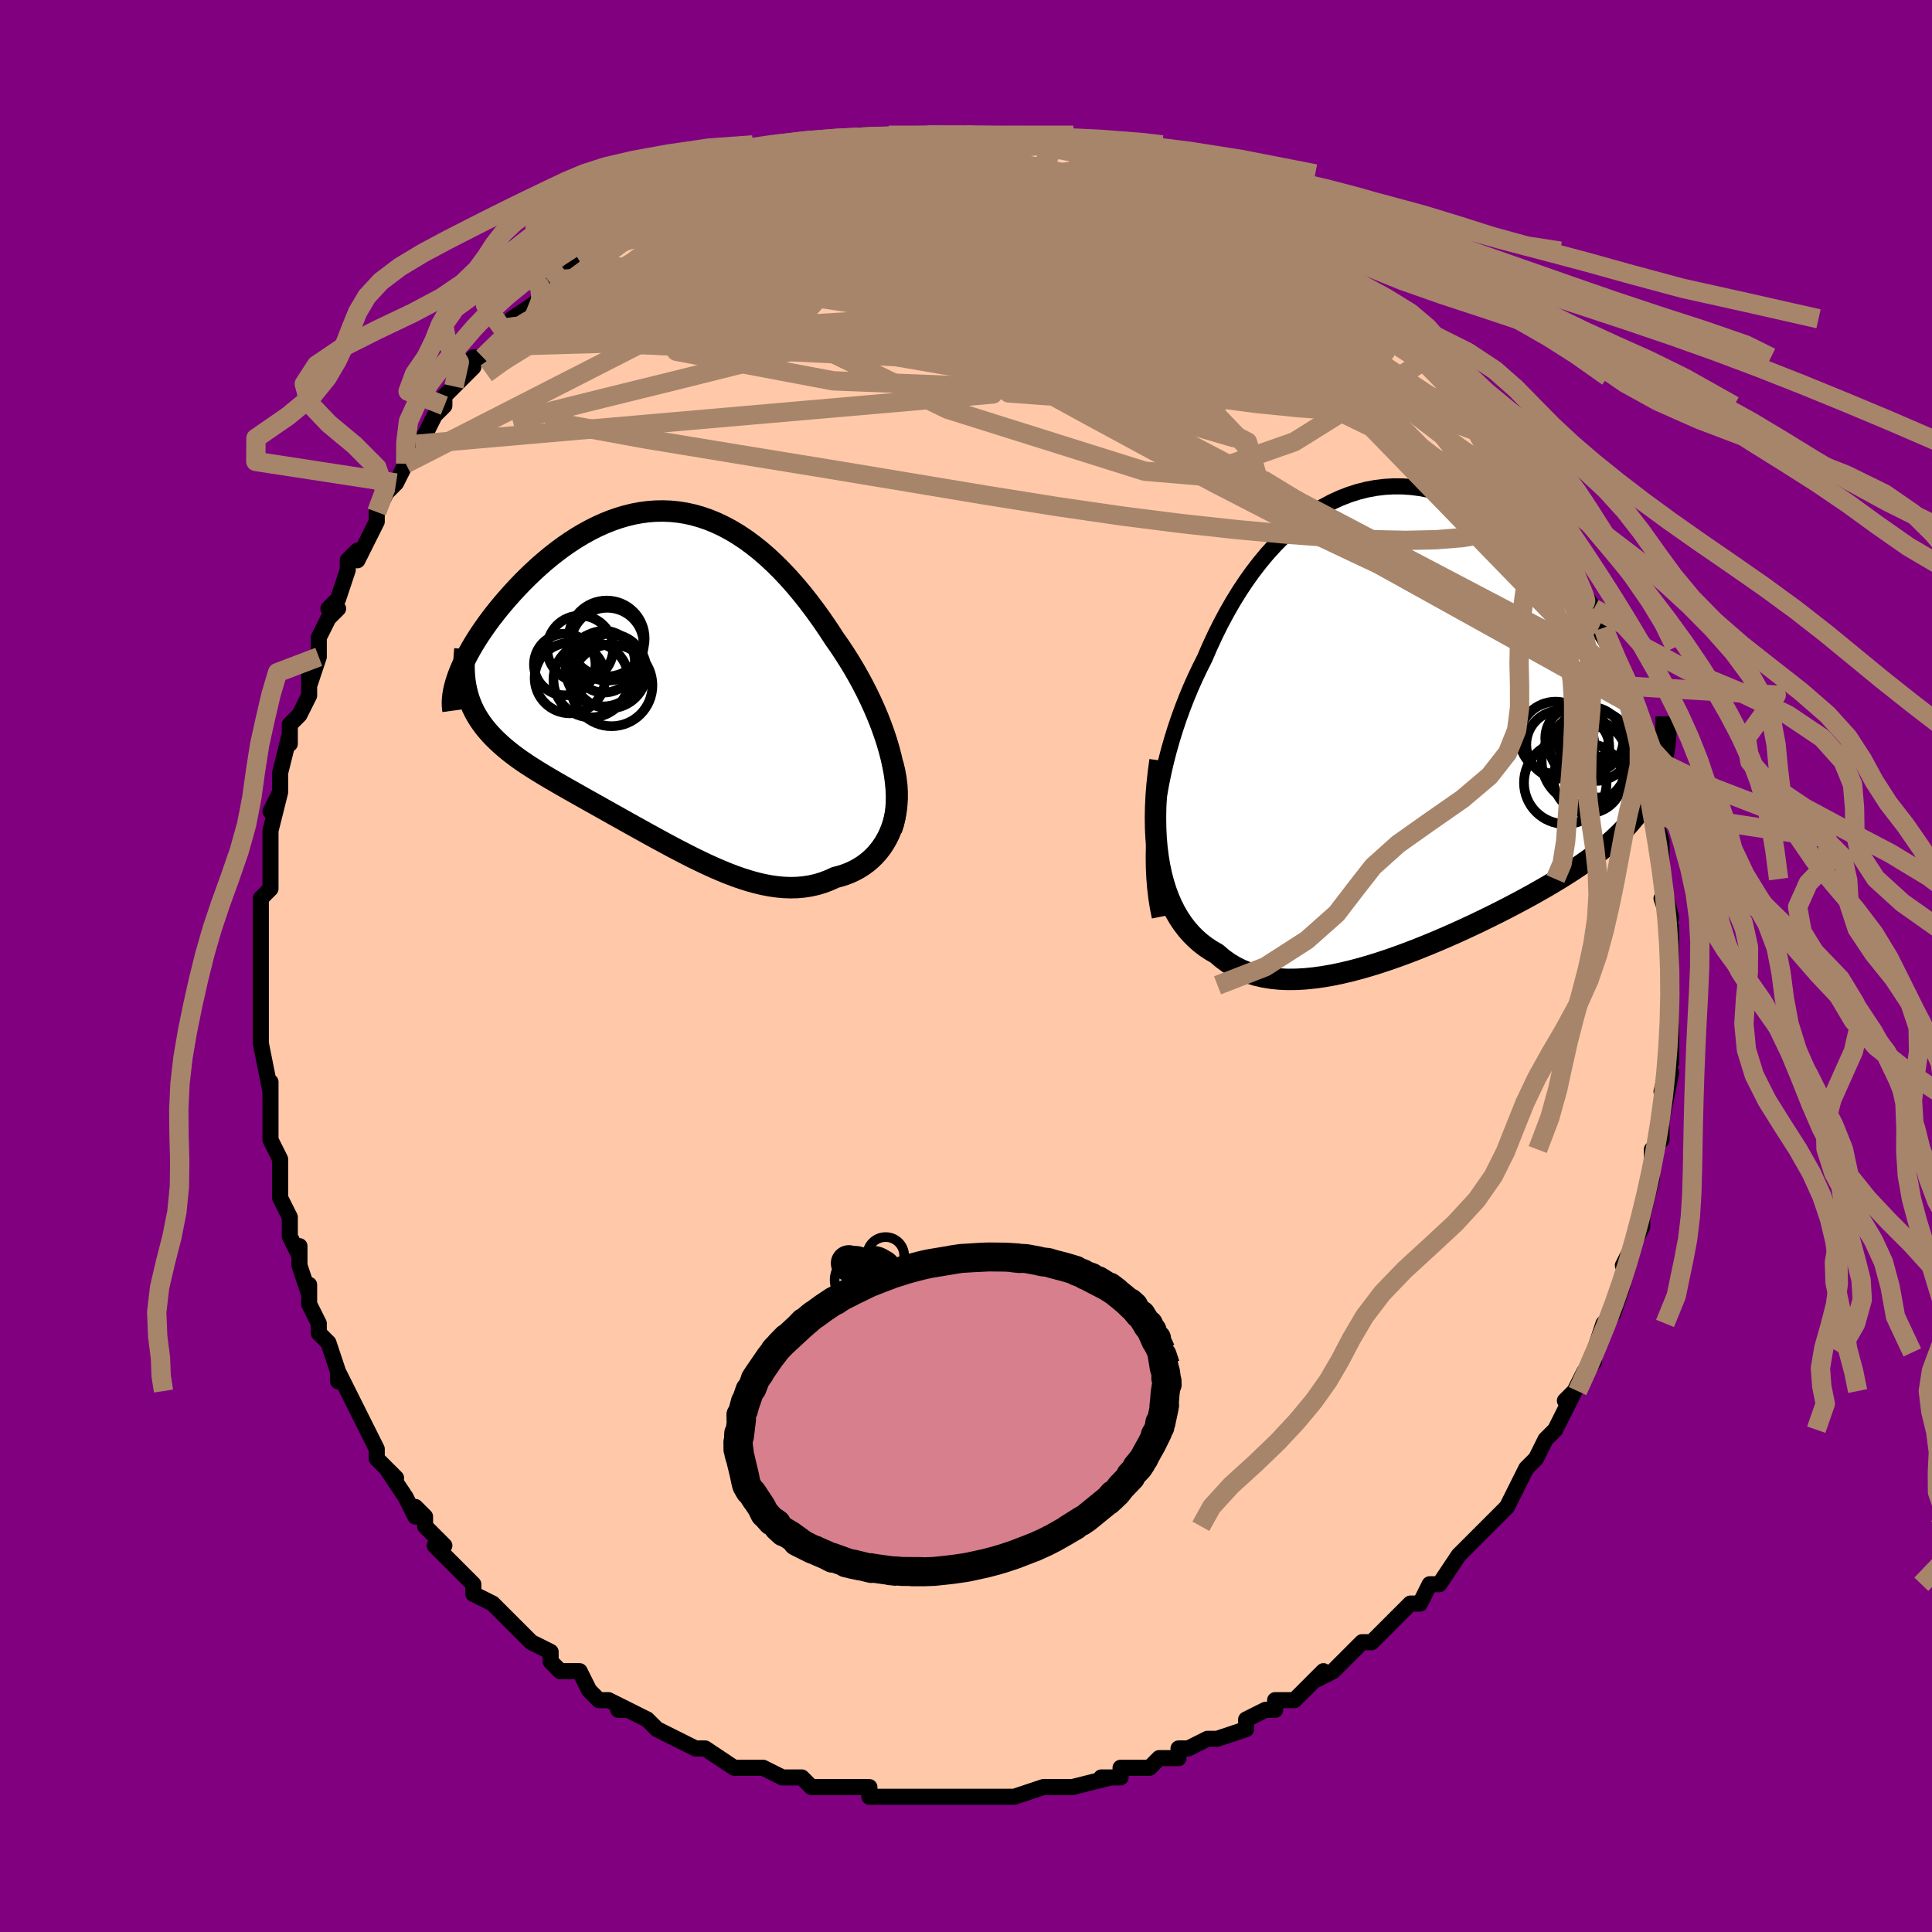 <svg viewBox="-100 -100 200 200" xmlns="http://www.w3.org/2000/svg" width="400" height="400" id="face-svg"><defs><clipPath id="leftEyeClipPath"><polyline points="24.035,8.409,23.819,7.576,23.572,6.736,23.294,5.892,22.989,5.046,22.656,4.199,22.298,3.353,21.917,2.51,21.512,1.673,21.087,0.842,20.641,0.02,20.176,-0.793,19.693,-1.593,19.193,-2.381,18.678,-3.155,18.148,-3.913,17.511,-4.889,16.859,-5.843,16.194,-6.773,15.515,-7.675,14.825,-8.548,14.123,-9.388,13.411,-10.193,12.69,-10.961,11.959,-11.689,11.22,-12.377,10.473,-13.022,9.72,-13.622,8.96,-14.178,8.195,-14.687,7.426,-15.148,6.652,-15.562,5.874,-15.928,5.094,-16.245,4.313,-16.513,3.529,-16.733,2.746,-16.905,1.963,-17.028,1.18,-17.105,0.4,-17.135,-0.378,-17.12,-1.152,-17.061,-1.922,-16.958,-2.687,-16.814,-3.446,-16.629,-4.198,-16.406,-4.943,-16.146,-5.679,-15.851,-6.406,-15.523,-7.122,-15.164,-7.828,-14.776,-8.522,-14.362,-9.203,-13.922,-9.871,-13.461,-10.524,-12.979,-11.163,-12.481,-11.786,-11.966,-12.392,-11.44,-12.981,-10.902,-13.552,-10.357,-14.105,-9.807,-14.638,-9.253,-15.152,-8.698,-15.646,-8.145,-16.119,-7.596,-16.571,-7.052,-17.003,-6.513,-17.417,-5.975,-17.811,-5.44,-18.187,-4.909,-18.543,-4.383,-18.879,-3.864,-19.194,-3.352,-19.489,-2.848,-19.764,-2.353,-20.017,-1.868,-20.248,-1.395,-20.459,-0.933,-20.648,-0.483,-20.815,-0.046,-19.673,2.315,-19.51,2.763,-19.326,3.201,-19.119,3.628,-18.89,4.045,-18.64,4.453,-18.368,4.851,-18.076,5.242,-17.762,5.625,-17.428,6.001,-17.074,6.371,-16.7,6.736,-16.307,7.096,-15.896,7.451,-15.466,7.804,-15.017,8.153,-14.546,8.498,-14.056,8.84,-13.545,9.181,-13.015,9.521,-12.467,9.863,-11.902,10.207,-11.319,10.553,-10.72,10.903,-10.106,11.258,-9.477,11.617,-8.835,11.981,-8.179,12.351,-7.512,12.726,-6.834,13.107,-6.145,13.493,-5.447,13.885,-4.741,14.281,-4.026,14.681,-3.305,15.085,-2.578,15.491,-1.845,15.899,-1.108,16.307,-0.366,16.715,0.378,17.12,1.124,17.522,1.872,17.918,2.622,18.307,3.371,18.688,4.121,19.057,4.869,19.413,5.616,19.754,6.362,20.078,7.104,20.382,7.844,20.665,8.58,20.923,9.313,21.154,10.04,21.357,10.763,21.529,11.481,21.667,12.192,21.77,12.897,21.835,13.595,21.861,14.286,21.845,14.968,21.786,15.642,21.682,16.307,21.533,16.961,21.337,17.604,21.093,18.236,20.802,18.752,20.668,19.255,20.507,19.743,20.317,20.216,20.097,20.672,19.849,21.111,19.571,21.531,19.263,21.931,18.926,22.31,18.558,22.666,18.161,22.999,17.734,23.306,17.278,23.586,16.794,23.838,16.28,24.059,15.739"></polyline></clipPath><clipPath id="rightEyeClipPath"><polyline points="-26.303,10.254,-26.157,9.137,-25.981,8.016,-25.776,6.896,-25.542,5.776,-25.281,4.66,-24.992,3.55,-24.677,2.446,-24.337,1.351,-23.971,0.266,-23.582,-0.807,-23.17,-1.866,-22.734,-2.91,-22.277,-3.937,-21.798,-4.946,-21.299,-5.936,-20.771,-7.158,-20.214,-8.358,-19.63,-9.532,-19.018,-10.678,-18.379,-11.792,-17.715,-12.871,-17.026,-13.911,-16.313,-14.909,-15.577,-15.864,-14.82,-16.772,-14.042,-17.631,-13.245,-18.44,-12.43,-19.195,-11.598,-19.896,-10.751,-20.54,-9.89,-21.128,-9.017,-21.657,-8.133,-22.127,-7.239,-22.537,-6.337,-22.887,-5.429,-23.177,-4.515,-23.408,-3.598,-23.578,-2.679,-23.689,-1.759,-23.742,-0.841,-23.738,0.075,-23.677,0.988,-23.561,1.894,-23.391,2.795,-23.17,3.687,-22.898,4.569,-22.579,5.441,-22.213,6.301,-21.804,7.148,-21.354,7.981,-20.865,8.798,-20.341,9.599,-19.783,10.382,-19.194,11.147,-18.578,11.893,-17.938,12.619,-17.276,13.325,-16.595,14.009,-15.899,14.672,-15.191,15.313,-14.474,15.931,-13.751,16.527,-13.025,17.099,-12.299,17.649,-11.576,18.177,-10.854,18.684,-10.129,19.171,-9.402,19.636,-8.676,20.08,-7.952,20.503,-7.23,20.903,-6.514,21.282,-5.803,21.639,-5.099,21.973,-4.404,22.286,-3.719,22.577,-3.044,22.845,-2.381,23.092,-1.73,25.691,5.974,25.504,6.509,25.296,7.035,25.066,7.552,24.815,8.06,24.542,8.56,24.246,9.052,23.929,9.537,23.589,10.015,23.226,10.487,22.841,10.953,22.433,11.414,22.003,11.87,21.549,12.323,21.074,12.771,20.575,13.216,20.053,13.657,19.505,14.096,18.934,14.533,18.337,14.969,17.715,15.405,17.068,15.842,16.396,16.279,15.7,16.718,14.979,17.159,14.234,17.601,13.465,18.045,12.674,18.49,11.861,18.937,11.026,19.385,10.171,19.833,9.297,20.282,8.404,20.729,7.495,21.174,6.57,21.617,5.63,22.056,4.678,22.489,3.714,22.915,2.741,23.334,1.759,23.742,0.771,24.139,-0.221,24.522,-1.217,24.89,-2.214,25.241,-3.21,25.572,-4.203,25.881,-5.191,26.166,-6.173,26.424,-7.146,26.654,-8.109,26.853,-9.06,27.018,-9.995,27.147,-10.915,27.239,-11.817,27.289,-12.698,27.298,-13.557,27.261,-14.393,27.177,-15.204,27.045,-15.988,26.862,-16.744,26.627,-17.469,26.339,-18.164,25.996,-18.827,25.597,-19.456,25.142,-20.052,24.632,-20.628,24.301,-21.181,23.934,-21.711,23.529,-22.217,23.085,-22.698,22.603,-23.154,22.082,-23.582,21.52,-23.983,20.919,-24.356,20.277,-24.7,19.595,-25.015,18.871,-25.299,18.108,-25.552,17.303,-25.773,16.458,-25.961,15.573"></polyline></clipPath><filter id="fuzzy"><feTurbulence id="turbulence" baseFrequency="0.05" numOctaves="3" type="noise" result="noise"></feTurbulence><feDisplacementMap in="SourceGraphic" in2="noise" scale="2"></feDisplacementMap></filter><linearGradient id="rainbowGradient" x1="0%" y1="0%" x2="100%" y2="0%"><stop offset="0%" style="stop-color: rgb(165, 42, 42);  stop-opacity: 1"></stop><stop offset="50%" style="stop-color: rgb(44, 34, 43);  stop-opacity: 1"></stop><stop offset="100%" style="stop-color: rgb(185, 55, 55);  stop-opacity: 1"></stop></linearGradient></defs><title>That&#39;s an ugly face</title><desc>CREATED BY XUAN TANG, MORE INFO AT TXSTC55.GITHUB.IO</desc><rect x="-100" y="-100" width="100%" height="100%" opacity="1" fill="rgb(128, 0, 128)"></rect><polyline id="faceContour" points="73,1,73,2,73,2,73,4,73,4,73,7,73,10,73,10,73,9,72,13,73,11,72,16,72,16,72,18,71,19,71,20,71,21,71,22,71,22,70,26,70,27,69,29,69,29,68,31,69,29,68,32,68,32,68,33,67,36,66,37,65,40,65,40,65,41,64,42,64,42,63,44,62,45,63,44,62,46,61,48,60,49,59,51,59,51,58,52,57,54,57,54,56,56,55,57,54,58,54,58,53,59,51,61,51,61,49,64,49,64,49,64,48,64,47,66,46,66,45,67,45,67,44,68,42,70,42,70,41,70,39,72,38,73,36,74,37,73,34,76,32,76,32,77,31,77,31,77,29,78,29,79,26,80,26,80,25,80,23,81,23,81,22,81,22,82,20,82,19,83,16,83,16,84,14,84,15,84,11,85,11,85,9,85,8,85,9,85,8,85,5,86,4,86,4,86,3,86,0,86,-1,86,0,86,-1,86,-5,86,-3,86,-6,86,-6,86,-10,86,-9,86,-10,86,-10,85,-13,85,-14,85,-16,85,-16,85,-17,84,-19,84,-19,84,-21,83,-21,83,-21,83,-24,83,-27,81,-27,81,-28,81,-28,81,-30,80,-30,80,-32,79,-33,78,-35,77,-36,77,-35,77,-37,76,-38,76,-39,75,-40,73,-42,73,-42,73,-43,72,-43,71,-45,70,-45,70,-46,69,-48,67,-48,67,-49,66,-51,65,-51,64,-52,63,-52,63,-53,62,-55,60,-54,60,-56,58,-56,57,-57,56,-57,57,-58,55,-60,52,-59,53,-61,51,-61,50,-61,50,-62,48,-63,46,-64,44,-64,44,-65,42,-65,43,-65,42,-66,39,-67,38,-67,37,-68,35,-68,33,-68,34,-69,31,-69,29,-69,30,-70,28,-70,26,-71,24,-71,23,-71,23,-71,21,-71,20,-72,18,-72,15,-72,17,-72,14,-72,12,-72,13,-73,8,-73,7,-73,7,-73,4,-73,5,-73,4,-73,2,-73,-1,-73,-3,-73,-4,-73,-3,-73,-4,-73,-7,-72,-8,-72,-8,-72,-11,-72,-13,-72,-14,-72,-14,-71,-18,-72,-16,-71,-18,-71,-20,-70,-24,-70,-23,-70,-25,-69,-26,-68,-28,-68,-31,-68,-31,-68,-29,-67,-32,-67,-34,-66,-36,-65,-37,-66,-37,-65,-38,-64,-41,-64,-42,-63,-43,-63,-42,-62,-44,-61,-46,-61,-47,-60,-49,-60,-49,-59,-50,-58,-52,-58,-52,-57,-54,-56,-55,-55,-57,-54,-58,-54,-59,-54,-59,-53,-60,-51,-62,-51,-63,-50,-63,-48,-65,-48,-65,-48,-66,-47,-67,-44,-69,-45,-68,-43,-71,-43,-70,-42,-71,-41,-72,-40,-73,-40,-73,-38,-74,-37,-75,-37,-75,-35,-77,-35,-76,-33,-77,-31,-79,-33,-78,-31,-79,-31,-79,-29,-80,-27,-81,-27,-81,-26,-81,-24,-82,-23,-82,-22,-83,-23,-83,-20,-83,-19,-83,-17,-84,-17,-84,-16,-85,-13,-85,-14,-85,-11,-85,-11,-86,-9,-86,-9,-86,-8,-86,-6,-86,-5,-86,-3,-86,-4,-86,-4,-86,-1,-86,0,-86,1,-86,2,-86,3,-86,5,-86,6,-86,6,-86,7,-85,10,-85,10,-85,10,-85,13,-84,12,-85,14,-84,14,-84,16,-83,19,-82,19,-83,19,-82,20,-82,22,-81,22,-81,25,-80,25,-80,26,-80,27,-79,28,-78,29,-78,31,-76,33,-75,31,-76,34,-74,35,-74,36,-74,36,-74,37,-73,38,-72,39,-71,40,-70,42,-68,42,-69,43,-68,44,-67,44,-66,46,-65,47,-64,47,-64,48,-63,50,-61,49,-62,50,-60,52,-58,53,-57,53,-57,54,-55,54,-55,55,-54,55,-54,57,-52,57,-51,59,-48,60,-47,59,-49,60,-47,60,-46,61,-44,62,-43,63,-41,63,-41,63,-40,65,-37,65,-36,65,-36,66,-35,66,-33,67,-31,68,-29,68,-29,68,-29,69,-27,69,-26,70,-23,70,-24,70,-22,71,-19,70,-20,71,-19,71,-16,71,-16,71,-16,72,-13,72,-12,72,-10,72,-9,72,-9,73,-5,72,-7,73,-4,73,-3,73,-3,73,1,73,2" fill="#ffc9a9" stroke="black" stroke-width="1.667" stroke-linejoin="round" filter="url(#fuzzy)"></polyline><g transform="translate(46.006 -25.91)"><polyline id="rightCountour" points="-26.303,10.254,-26.157,9.137,-25.981,8.016,-25.776,6.896,-25.542,5.776,-25.281,4.66,-24.992,3.55,-24.677,2.446,-24.337,1.351,-23.971,0.266,-23.582,-0.807,-23.17,-1.866,-22.734,-2.91,-22.277,-3.937,-21.798,-4.946,-21.299,-5.936,-20.771,-7.158,-20.214,-8.358,-19.63,-9.532,-19.018,-10.678,-18.379,-11.792,-17.715,-12.871,-17.026,-13.911,-16.313,-14.909,-15.577,-15.864,-14.82,-16.772,-14.042,-17.631,-13.245,-18.44,-12.43,-19.195,-11.598,-19.896,-10.751,-20.54,-9.89,-21.128,-9.017,-21.657,-8.133,-22.127,-7.239,-22.537,-6.337,-22.887,-5.429,-23.177,-4.515,-23.408,-3.598,-23.578,-2.679,-23.689,-1.759,-23.742,-0.841,-23.738,0.075,-23.677,0.988,-23.561,1.894,-23.391,2.795,-23.17,3.687,-22.898,4.569,-22.579,5.441,-22.213,6.301,-21.804,7.148,-21.354,7.981,-20.865,8.798,-20.341,9.599,-19.783,10.382,-19.194,11.147,-18.578,11.893,-17.938,12.619,-17.276,13.325,-16.595,14.009,-15.899,14.672,-15.191,15.313,-14.474,15.931,-13.751,16.527,-13.025,17.099,-12.299,17.649,-11.576,18.177,-10.854,18.684,-10.129,19.171,-9.402,19.636,-8.676,20.08,-7.952,20.503,-7.23,20.903,-6.514,21.282,-5.803,21.639,-5.099,21.973,-4.404,22.286,-3.719,22.577,-3.044,22.845,-2.381,23.092,-1.73,25.691,5.974,25.504,6.509,25.296,7.035,25.066,7.552,24.815,8.06,24.542,8.56,24.246,9.052,23.929,9.537,23.589,10.015,23.226,10.487,22.841,10.953,22.433,11.414,22.003,11.87,21.549,12.323,21.074,12.771,20.575,13.216,20.053,13.657,19.505,14.096,18.934,14.533,18.337,14.969,17.715,15.405,17.068,15.842,16.396,16.279,15.7,16.718,14.979,17.159,14.234,17.601,13.465,18.045,12.674,18.49,11.861,18.937,11.026,19.385,10.171,19.833,9.297,20.282,8.404,20.729,7.495,21.174,6.57,21.617,5.63,22.056,4.678,22.489,3.714,22.915,2.741,23.334,1.759,23.742,0.771,24.139,-0.221,24.522,-1.217,24.89,-2.214,25.241,-3.21,25.572,-4.203,25.881,-5.191,26.166,-6.173,26.424,-7.146,26.654,-8.109,26.853,-9.06,27.018,-9.995,27.147,-10.915,27.239,-11.817,27.289,-12.698,27.298,-13.557,27.261,-14.393,27.177,-15.204,27.045,-15.988,26.862,-16.744,26.627,-17.469,26.339,-18.164,25.996,-18.827,25.597,-19.456,25.142,-20.052,24.632,-20.628,24.301,-21.181,23.934,-21.711,23.529,-22.217,23.085,-22.698,22.603,-23.154,22.082,-23.582,21.52,-23.983,20.919,-24.356,20.277,-24.7,19.595,-25.015,18.871,-25.299,18.108,-25.552,17.303,-25.773,16.458,-25.961,15.573" fill="white" stroke="white" stroke-width="0" stroke-linejoin="round" filter="url(#fuzzy)"></polyline></g><g transform="translate(-31.775 -29.968)"><polyline id="leftCountour" points="24.035,8.409,23.819,7.576,23.572,6.736,23.294,5.892,22.989,5.046,22.656,4.199,22.298,3.353,21.917,2.51,21.512,1.673,21.087,0.842,20.641,0.02,20.176,-0.793,19.693,-1.593,19.193,-2.381,18.678,-3.155,18.148,-3.913,17.511,-4.889,16.859,-5.843,16.194,-6.773,15.515,-7.675,14.825,-8.548,14.123,-9.388,13.411,-10.193,12.69,-10.961,11.959,-11.689,11.22,-12.377,10.473,-13.022,9.72,-13.622,8.96,-14.178,8.195,-14.687,7.426,-15.148,6.652,-15.562,5.874,-15.928,5.094,-16.245,4.313,-16.513,3.529,-16.733,2.746,-16.905,1.963,-17.028,1.18,-17.105,0.4,-17.135,-0.378,-17.12,-1.152,-17.061,-1.922,-16.958,-2.687,-16.814,-3.446,-16.629,-4.198,-16.406,-4.943,-16.146,-5.679,-15.851,-6.406,-15.523,-7.122,-15.164,-7.828,-14.776,-8.522,-14.362,-9.203,-13.922,-9.871,-13.461,-10.524,-12.979,-11.163,-12.481,-11.786,-11.966,-12.392,-11.44,-12.981,-10.902,-13.552,-10.357,-14.105,-9.807,-14.638,-9.253,-15.152,-8.698,-15.646,-8.145,-16.119,-7.596,-16.571,-7.052,-17.003,-6.513,-17.417,-5.975,-17.811,-5.44,-18.187,-4.909,-18.543,-4.383,-18.879,-3.864,-19.194,-3.352,-19.489,-2.848,-19.764,-2.353,-20.017,-1.868,-20.248,-1.395,-20.459,-0.933,-20.648,-0.483,-20.815,-0.046,-19.673,2.315,-19.51,2.763,-19.326,3.201,-19.119,3.628,-18.89,4.045,-18.64,4.453,-18.368,4.851,-18.076,5.242,-17.762,5.625,-17.428,6.001,-17.074,6.371,-16.7,6.736,-16.307,7.096,-15.896,7.451,-15.466,7.804,-15.017,8.153,-14.546,8.498,-14.056,8.84,-13.545,9.181,-13.015,9.521,-12.467,9.863,-11.902,10.207,-11.319,10.553,-10.72,10.903,-10.106,11.258,-9.477,11.617,-8.835,11.981,-8.179,12.351,-7.512,12.726,-6.834,13.107,-6.145,13.493,-5.447,13.885,-4.741,14.281,-4.026,14.681,-3.305,15.085,-2.578,15.491,-1.845,15.899,-1.108,16.307,-0.366,16.715,0.378,17.12,1.124,17.522,1.872,17.918,2.622,18.307,3.371,18.688,4.121,19.057,4.869,19.413,5.616,19.754,6.362,20.078,7.104,20.382,7.844,20.665,8.58,20.923,9.313,21.154,10.04,21.357,10.763,21.529,11.481,21.667,12.192,21.77,12.897,21.835,13.595,21.861,14.286,21.845,14.968,21.786,15.642,21.682,16.307,21.533,16.961,21.337,17.604,21.093,18.236,20.802,18.752,20.668,19.255,20.507,19.743,20.317,20.216,20.097,20.672,19.849,21.111,19.571,21.531,19.263,21.931,18.926,22.31,18.558,22.666,18.161,22.999,17.734,23.306,17.278,23.586,16.794,23.838,16.28,24.059,15.739" fill="white" stroke="white" stroke-width="0" stroke-linejoin="round" filter="url(#fuzzy)"></polyline></g><g transform="translate(46.006 -25.91)"><polyline id="rightUpper" points="-25.946,20.83,-26.142,19.855,-26.301,18.856,-26.422,17.835,-26.507,16.793,-26.557,15.734,-26.572,14.66,-26.554,13.573,-26.502,12.475,-26.419,11.368,-26.303,10.254,-26.157,9.137,-25.981,8.016,-25.776,6.896,-25.542,5.776,-25.281,4.66,-24.992,3.55,-24.677,2.446,-24.337,1.351,-23.971,0.266,-23.582,-0.807,-23.17,-1.866,-22.734,-2.91,-22.277,-3.937,-21.798,-4.946,-21.299,-5.936,-20.771,-7.158,-20.214,-8.358,-19.63,-9.532,-19.018,-10.678,-18.379,-11.792,-17.715,-12.871,-17.026,-13.911,-16.313,-14.909,-15.577,-15.864,-14.82,-16.772,-14.042,-17.631,-13.245,-18.44,-12.43,-19.195,-11.598,-19.896,-10.751,-20.54,-9.89,-21.128,-9.017,-21.657,-8.133,-22.127,-7.239,-22.537,-6.337,-22.887,-5.429,-23.177,-4.515,-23.408,-3.598,-23.578,-2.679,-23.689,-1.759,-23.742,-0.841,-23.738,0.075,-23.677,0.988,-23.561,1.894,-23.391,2.795,-23.17,3.687,-22.898,4.569,-22.579,5.441,-22.213,6.301,-21.804,7.148,-21.354,7.981,-20.865,8.798,-20.341,9.599,-19.783,10.382,-19.194,11.147,-18.578,11.893,-17.938,12.619,-17.276,13.325,-16.595,14.009,-15.899,14.672,-15.191,15.313,-14.474,15.931,-13.751,16.527,-13.025,17.099,-12.299,17.649,-11.576,18.177,-10.854,18.684,-10.129,19.171,-9.402,19.636,-8.676,20.08,-7.952,20.503,-7.23,20.903,-6.514,21.282,-5.803,21.639,-5.099,21.973,-4.404,22.286,-3.719,22.577,-3.044,22.845,-2.381,23.092,-1.73,23.316,-1.092,23.52,-0.469,23.701,0.14,23.862,0.734,24.001,1.312,24.12,1.875,24.219,2.421,24.298,2.952,24.358,3.466,24.398,3.965" fill="none" stroke="black" stroke-width="1.667" stroke-linejoin="round" filter="url(#fuzzy)"></polyline><polyline id="rightLower" points="-25.917,4.634,-26.088,5.886,-26.22,7.105,-26.315,8.291,-26.372,9.442,-26.392,10.558,-26.376,11.638,-26.325,12.679,-26.238,13.683,-26.116,14.648,-25.961,15.573,-25.773,16.458,-25.552,17.303,-25.299,18.108,-25.015,18.871,-24.7,19.595,-24.356,20.277,-23.983,20.919,-23.582,21.52,-23.154,22.082,-22.698,22.603,-22.217,23.085,-21.711,23.529,-21.181,23.934,-20.628,24.301,-20.052,24.632,-19.456,25.142,-18.827,25.597,-18.164,25.996,-17.469,26.339,-16.744,26.627,-15.988,26.862,-15.204,27.045,-14.393,27.177,-13.557,27.261,-12.698,27.298,-11.817,27.289,-10.915,27.239,-9.995,27.147,-9.06,27.018,-8.109,26.853,-7.146,26.654,-6.173,26.424,-5.191,26.166,-4.203,25.881,-3.21,25.572,-2.214,25.241,-1.217,24.89,-0.221,24.522,0.771,24.139,1.759,23.742,2.741,23.334,3.714,22.915,4.678,22.489,5.63,22.056,6.57,21.617,7.495,21.174,8.404,20.729,9.297,20.282,10.171,19.833,11.026,19.385,11.861,18.937,12.674,18.49,13.465,18.045,14.234,17.601,14.979,17.159,15.7,16.718,16.396,16.279,17.068,15.842,17.715,15.405,18.337,14.969,18.934,14.533,19.505,14.096,20.053,13.657,20.575,13.216,21.074,12.771,21.549,12.323,22.003,11.87,22.433,11.414,22.841,10.953,23.226,10.487,23.589,10.015,23.929,9.537,24.246,9.052,24.542,8.56,24.815,8.06,25.066,7.552,25.296,7.035,25.504,6.509,25.691,5.974,25.856,5.429,26.002,4.874,26.126,4.308,26.231,3.733,26.317,3.146,26.383,2.549,26.43,1.942,26.459,1.324,26.47,0.696,26.464,0.057" fill="none" stroke="black" stroke-width="2.222" stroke-linejoin="round" filter="url(#fuzzy)"></polyline><!--[--><circle r="4.274" cx="16.03" cy="6.941" stroke="black" fill="none" stroke-width="1" filter="url(#fuzzy)" clip-path="url(#rightEyeClipPath)"></circle><circle r="3.628" cx="19.182" cy="3.124" stroke="black" fill="none" stroke-width="1" filter="url(#fuzzy)" clip-path="url(#rightEyeClipPath)"></circle><circle r="3.59" cx="18.394" cy="6.51" stroke="black" fill="none" stroke-width="1" filter="url(#fuzzy)" clip-path="url(#rightEyeClipPath)"></circle><circle r="3.089" cx="17.493" cy="3.237" stroke="black" fill="none" stroke-width="1" filter="url(#fuzzy)" clip-path="url(#rightEyeClipPath)"></circle><circle r="3.734" cx="15.025" cy="2.281" stroke="black" fill="none" stroke-width="1" filter="url(#fuzzy)" clip-path="url(#rightEyeClipPath)"></circle><circle r="4.461" cx="18.052" cy="4.711" stroke="black" fill="none" stroke-width="1" filter="url(#fuzzy)" clip-path="url(#rightEyeClipPath)"></circle><circle r="3.28" cx="17.239" cy="2.313" stroke="black" fill="none" stroke-width="1" filter="url(#fuzzy)" clip-path="url(#rightEyeClipPath)"></circle><circle r="3.52" cx="15.516" cy="2.989" stroke="black" fill="none" stroke-width="1" filter="url(#fuzzy)" clip-path="url(#rightEyeClipPath)"></circle><circle r="3.638" cx="19.476" cy="4.825" stroke="black" fill="none" stroke-width="1" filter="url(#fuzzy)" clip-path="url(#rightEyeClipPath)"></circle><circle r="3.406" cx="18.635" cy="2.503" stroke="black" fill="none" stroke-width="1" filter="url(#fuzzy)" clip-path="url(#rightEyeClipPath)"></circle><!--]--></g><g transform="translate(-31.775 -29.968)"><polyline id="leftUpper" points="24.061,15.853,24.264,15.219,24.415,14.554,24.517,13.859,24.572,13.138,24.582,12.394,24.55,11.629,24.477,10.845,24.366,10.046,24.218,9.233,24.035,8.409,23.819,7.576,23.572,6.736,23.294,5.892,22.989,5.046,22.656,4.199,22.298,3.353,21.917,2.51,21.512,1.673,21.087,0.842,20.641,0.02,20.176,-0.793,19.693,-1.593,19.193,-2.381,18.678,-3.155,18.148,-3.913,17.511,-4.889,16.859,-5.843,16.194,-6.773,15.515,-7.675,14.825,-8.548,14.123,-9.388,13.411,-10.193,12.69,-10.961,11.959,-11.689,11.22,-12.377,10.473,-13.022,9.72,-13.622,8.96,-14.178,8.195,-14.687,7.426,-15.148,6.652,-15.562,5.874,-15.928,5.094,-16.245,4.313,-16.513,3.529,-16.733,2.746,-16.905,1.963,-17.028,1.18,-17.105,0.4,-17.135,-0.378,-17.12,-1.152,-17.061,-1.922,-16.958,-2.687,-16.814,-3.446,-16.629,-4.198,-16.406,-4.943,-16.146,-5.679,-15.851,-6.406,-15.523,-7.122,-15.164,-7.828,-14.776,-8.522,-14.362,-9.203,-13.922,-9.871,-13.461,-10.524,-12.979,-11.163,-12.481,-11.786,-11.966,-12.392,-11.44,-12.981,-10.902,-13.552,-10.357,-14.105,-9.807,-14.638,-9.253,-15.152,-8.698,-15.646,-8.145,-16.119,-7.596,-16.571,-7.052,-17.003,-6.513,-17.417,-5.975,-17.811,-5.44,-18.187,-4.909,-18.543,-4.383,-18.879,-3.864,-19.194,-3.352,-19.489,-2.848,-19.764,-2.353,-20.017,-1.868,-20.248,-1.395,-20.459,-0.933,-20.648,-0.483,-20.815,-0.046,-20.961,0.377,-21.085,0.787,-21.188,1.182,-21.27,1.562,-21.33,1.928,-21.369,2.278,-21.388,2.614,-21.387,2.934,-21.366,3.24,-21.326,3.531" fill="none" stroke="black" stroke-width="2.222" stroke-linejoin="round" filter="url(#fuzzy)"></polyline><polyline id="leftLower" points="24.186,9.008,24.377,9.769,24.515,10.515,24.605,11.244,24.649,11.954,24.649,12.644,24.606,13.312,24.524,13.956,24.404,14.576,24.249,15.171,24.059,15.739,23.838,16.28,23.586,16.794,23.306,17.278,22.999,17.734,22.666,18.161,22.31,18.558,21.931,18.926,21.531,19.263,21.111,19.571,20.672,19.849,20.216,20.097,19.743,20.317,19.255,20.507,18.752,20.668,18.236,20.802,17.604,21.093,16.961,21.337,16.307,21.533,15.642,21.682,14.968,21.786,14.286,21.845,13.595,21.861,12.897,21.835,12.192,21.77,11.481,21.667,10.763,21.529,10.04,21.357,9.313,21.154,8.58,20.923,7.844,20.665,7.104,20.382,6.362,20.078,5.616,19.754,4.869,19.413,4.121,19.057,3.371,18.688,2.622,18.307,1.872,17.918,1.124,17.522,0.378,17.12,-0.366,16.715,-1.108,16.307,-1.845,15.899,-2.578,15.491,-3.305,15.085,-4.026,14.681,-4.741,14.281,-5.447,13.885,-6.145,13.493,-6.834,13.107,-7.512,12.726,-8.179,12.351,-8.835,11.981,-9.477,11.617,-10.106,11.258,-10.72,10.903,-11.319,10.553,-11.902,10.207,-12.467,9.863,-13.015,9.521,-13.545,9.181,-14.056,8.84,-14.546,8.498,-15.017,8.153,-15.466,7.804,-15.896,7.451,-16.307,7.096,-16.7,6.736,-17.074,6.371,-17.428,6.001,-17.762,5.625,-18.076,5.242,-18.368,4.851,-18.64,4.453,-18.89,4.045,-19.119,3.628,-19.326,3.201,-19.51,2.763,-19.673,2.315,-19.813,1.855,-19.931,1.384,-20.027,0.9,-20.101,0.404,-20.153,-0.104,-20.183,-0.625,-20.192,-1.159,-20.18,-1.705,-20.147,-2.264,-20.094,-2.835" fill="none" stroke="black" stroke-width="2.222" stroke-linejoin="round" filter="url(#fuzzy)"></polyline><!--[--><circle r="3.89" cx="-7.042" cy="0.341" stroke="black" fill="none" stroke-width="1" filter="url(#fuzzy)" clip-path="url(#leftEyeClipPath)"></circle><circle r="4.231" cx="-4.918" cy="0.914" stroke="black" fill="none" stroke-width="1" filter="url(#fuzzy)" clip-path="url(#leftEyeClipPath)"></circle><circle r="3.773" cx="-5.37" cy="-3.346" stroke="black" fill="none" stroke-width="1" filter="url(#fuzzy)" clip-path="url(#leftEyeClipPath)"></circle><circle r="3.648" cx="-9.229" cy="0.163" stroke="black" fill="none" stroke-width="1" filter="url(#fuzzy)" clip-path="url(#leftEyeClipPath)"></circle><circle r="3.187" cx="-9.763" cy="-1.244" stroke="black" fill="none" stroke-width="1" filter="url(#fuzzy)" clip-path="url(#leftEyeClipPath)"></circle><circle r="3.872" cx="-5.802" cy="-0.774" stroke="black" fill="none" stroke-width="1" filter="url(#fuzzy)" clip-path="url(#leftEyeClipPath)"></circle><circle r="3.417" cx="-8.165" cy="-2.888" stroke="black" fill="none" stroke-width="1" filter="url(#fuzzy)" clip-path="url(#leftEyeClipPath)"></circle><circle r="3.194" cx="-5.694" cy="-1.534" stroke="black" fill="none" stroke-width="1" filter="url(#fuzzy)" clip-path="url(#leftEyeClipPath)"></circle><circle r="3.931" cx="-5.423" cy="-3.931" stroke="black" fill="none" stroke-width="1" filter="url(#fuzzy)" clip-path="url(#leftEyeClipPath)"></circle><circle r="3.857" cx="-5.14" cy="-0.561" stroke="black" fill="none" stroke-width="1" filter="url(#fuzzy)" clip-path="url(#leftEyeClipPath)"></circle><!--]--></g><g id="hairs"><!--[--><polyline points="55,-54,55.469,-53.453,56.202,-52.4,56.814,-51.35,57.151,-50.612,57.144,-50.286,56.801,-50.302,56.169,-50.551,55.29,-50.978,54.17,-51.601,52.78,-52.477,51.07,-53.665,48.988,-55.202,46.495,-57.118,43.565,-59.442,40.194,-62.215,36.405,-65.463,32.244,-69.159,27.722,-73.237,22.607,-77.704" fill="none" stroke="rgb(167, 133, 106)" stroke-width="2" stroke-linejoin="round" filter="url(#fuzzy)"></polyline><polyline points="-31,-79,-31.584,-78.636,-30.722,-78.862,-29.175,-79.306,-27.246,-79.815,-25.103,-80.307,-22.835,-80.75,-20.484,-81.155,-18.076,-81.535,-15.631,-81.897,-13.154,-82.236,-10.652,-82.549,-8.142,-82.846,-5.671,-83.149,-3.295,-83.476,-1.05,-83.825,1.063,-84.164,3.049,-84.451,4.886,-84.668,6.552,-84.839,8.156,-84.984" fill="none" stroke="rgb(167, 133, 106)" stroke-width="2" stroke-linejoin="round" filter="url(#fuzzy)"></polyline><polyline points="-35,-77,-34,-76.601,-31.778,-76.678,-28.937,-76.609,-25.51,-76.22,-21.375,-75.574,-16.474,-74.752,-10.851,-73.772,-4.603,-72.595,2.183,-71.181,9.454,-69.533,17.172,-67.695,25.264,-65.723,33.588,-63.66,41.926,-61.625" fill="none" stroke="rgb(167, 133, 106)" stroke-width="2" stroke-linejoin="round" filter="url(#fuzzy)"></polyline><polyline points="36,-74,36.911,-73.077,37.765,-72.191,38.519,-71.397,39.089,-70.79,39.38,-70.45,39.322,-70.388,38.878,-70.567,38.028,-70.957,36.74,-71.58,34.965,-72.5,32.655,-73.787,29.801,-75.47,26.487,-77.517,22.878,-79.807" fill="none" stroke="rgb(167, 133, 106)" stroke-width="2" stroke-linejoin="round" filter="url(#fuzzy)"></polyline><polyline points="40,-70,41.163,-68.939,41.49,-68.483,41.376,-68.004,40.902,-67.438,40.055,-66.855,38.794,-66.318,37.067,-65.853,34.837,-65.455,32.08,-65.104,28.783,-64.785,24.943,-64.491,20.553,-64.228,15.594,-64.022,10.032,-63.904,3.825,-63.904,-3.064,-64.022,-10.667,-64.228,-19.023,-64.468,-28.159,-64.678,-37.963,-64.818" fill="none" stroke="rgb(167, 133, 106)" stroke-width="2" stroke-linejoin="round" filter="url(#fuzzy)"></polyline><polyline points="37,-73,37.998,-72.004,39.107,-70.929,40.26,-69.885,41.359,-68.961,42.355,-68.146,43.251,-67.388,44.06,-66.664,44.778,-65.992,45.384,-65.418,45.841,-64.984,46.116,-64.718,46.183,-64.627,46.019,-64.714,45.601,-64.993,44.899,-65.508,43.875,-66.339,42.489,-67.577,40.711,-69.277,38.544,-71.42" fill="none" stroke="rgb(167, 133, 106)" stroke-width="2" stroke-linejoin="round" filter="url(#fuzzy)"></polyline><polyline points="33,-75,32.616,-75.092,33.609,-74.541,34.819,-73.958,35.941,-73.382,36.968,-72.736,37.949,-71.989,38.902,-71.177,39.806,-70.378,40.606,-69.68,41.233,-69.151,41.619,-68.834,41.709,-68.754,41.476,-68.934,40.917,-69.403,40.045,-70.191,38.87,-71.303,37.436,-72.666" fill="none" stroke="rgb(167, 133, 106)" stroke-width="2" stroke-linejoin="round" filter="url(#fuzzy)"></polyline><polyline points="12,-85,13.294,-84.287,14.15,-83.7,14.798,-83.141,15.041,-82.633,14.76,-82.151,13.97,-81.638,12.734,-81.058,11.082,-80.401,8.99,-79.673,6.396,-78.88,3.238,-78.019,-0.521,-77.076,-4.894,-76.034,-9.879,-74.888,-15.486,-73.655,-21.748,-72.369,-28.716,-71.053,-36.357,-69.746" fill="none" stroke="rgb(167, 133, 106)" stroke-width="2" stroke-linejoin="round" filter="url(#fuzzy)"></polyline><polyline points="16,-83,17.859,-82.561,18.661,-82.417,19.192,-82.217,19.705,-81.954,20.191,-81.683,20.546,-81.447,20.662,-81.267,20.465,-81.142,19.917,-81.061,19.009,-81.014,17.748,-81.009,16.129,-81.073,14.119,-81.249,11.641,-81.582,8.595,-82.103,4.91,-82.816,0.612,-83.711,-4.142,-84.782" fill="none" stroke="rgb(167, 133, 106)" stroke-width="2" stroke-linejoin="round" filter="url(#fuzzy)"></polyline><polyline points="49,-62,49.996,-60.247,50.588,-58.97,50.506,-58.148,49.768,-57.65,48.452,-57.379,46.626,-57.273,44.33,-57.281,41.573,-57.365,38.325,-57.519,34.519,-57.785,30.075,-58.23,24.925,-58.91,19.043,-59.832,12.44,-60.949,5.144,-62.204,-2.828,-63.583,-11.485,-65.136,-20.852,-66.924,-30.985,-68.929" fill="none" stroke="rgb(167, 133, 106)" stroke-width="2" stroke-linejoin="round" filter="url(#fuzzy)"></polyline><polyline points="47,-64,47.397,-63.591,48.211,-62.721,49.063,-61.732,49.895,-60.688,50.733,-59.603,51.549,-58.545,52.275,-57.605,52.847,-56.855,53.235,-56.334,53.434,-56.056,53.457,-56.015,53.313,-56.193,52.999,-56.579,52.479,-57.192,51.691,-58.105,50.56,-59.411,49.016,-61.163,46.943,-63.349" fill="none" stroke="rgb(167, 133, 106)" stroke-width="2" stroke-linejoin="round" filter="url(#fuzzy)"></polyline><polyline points="-11,-85,-10.287,-85.554,-8.827,-85.616,-6.926,-85.422,-4.617,-85.08,-1.981,-84.631,0.839,-84.094,3.727,-83.491,6.65,-82.848,9.64,-82.195,12.704,-81.573,15.753,-81.024,18.641,-80.579,21.289,-80.235,23.739,-80.005" fill="none" stroke="rgb(167, 133, 106)" stroke-width="2" stroke-linejoin="round" filter="url(#fuzzy)"></polyline><polyline points="29,-78,30.605,-76.567,31.509,-75.838,32.102,-75.417,32.578,-75.144,32.895,-74.984,32.972,-74.906,32.774,-74.868,32.302,-74.847,31.558,-74.856,30.526,-74.94,29.159,-75.154,27.397,-75.544,25.183,-76.135,22.476,-76.924,19.254,-77.897,15.498,-79.053,11.196,-80.413,6.415,-82.016,1.47,-83.887" fill="none" stroke="rgb(167, 133, 106)" stroke-width="2" stroke-linejoin="round" filter="url(#fuzzy)"></polyline><polyline points="36,-74,36.985,-73.016,38.039,-71.975,39.154,-70.916,40.271,-69.916,41.317,-69.032,42.249,-68.26,43.059,-67.571,43.755,-66.948,44.338,-66.405,44.791,-65.972,45.084,-65.68,45.175,-65.559,45.025,-65.632,44.611,-65.925,43.926,-66.458,42.985,-67.233,41.809,-68.24,40.392,-69.456,38.687,-70.841,36.595,-72.344" fill="none" stroke="rgb(167, 133, 106)" stroke-width="2" stroke-linejoin="round" filter="url(#fuzzy)"></polyline><polyline points="6,-86,6.392,-85.74,7.24,-85.364,8.023,-85.049,8.536,-84.763,8.768,-84.456,8.749,-84.094,8.506,-83.653,8.052,-83.117,7.373,-82.491,6.432,-81.787,5.17,-81.023,3.541,-80.205,1.523,-79.329,-0.884,-78.385,-3.672,-77.364,-6.851,-76.26,-10.456,-75.065,-14.538,-73.765,-19.142,-72.339,-24.27,-70.77,-29.867,-69.071,-35.861,-67.286,-42.354,-65.396" fill="none" stroke="rgb(167, 133, 106)" stroke-width="2" stroke-linejoin="round" filter="url(#fuzzy)"></polyline><polyline points="10,-85,11.74,-84.555,12.595,-84.383,13.356,-84.119,14.155,-83.768,14.904,-83.405,15.474,-83.077,15.786,-82.79,15.83,-82.527,15.625,-82.272,15.186,-82.017,14.497,-81.764,13.523,-81.516,12.224,-81.271,10.569,-81.027,8.545,-80.781,6.155,-80.538,3.397,-80.309,0.252,-80.11,-3.329,-79.957,-7.401,-79.87,-11.982,-79.868,-17.024,-79.963,-22.544,-80.107" fill="none" stroke="rgb(167, 133, 106)" stroke-width="2" stroke-linejoin="round" filter="url(#fuzzy)"></polyline><polyline points="-23,-82,-22.417,-82.618,-21.707,-82.862,-20.733,-83.015,-19.739,-83.177,-18.878,-83.341,-18.195,-83.46,-17.695,-83.489,-17.381,-83.403,-17.273,-83.192,-17.396,-82.853,-17.771,-82.377,-18.418,-81.752,-19.35,-80.958,-20.582,-79.984,-22.135,-78.822,-24.036,-77.473,-26.303,-75.945,-28.948,-74.241,-31.969,-72.36,-35.375,-70.283,-39.199,-67.968,-43.521,-65.335,-48.464,-62.3" fill="none" stroke="rgb(167, 133, 106)" stroke-width="2" stroke-linejoin="round" filter="url(#fuzzy)"></polyline><polyline points="49,-62,50.173,-60.2,51.277,-58.819,52.056,-57.839,52.547,-57.131,52.84,-56.608,53.002,-56.212,53.069,-55.899,53.041,-55.652,52.886,-55.492,52.549,-55.48,51.969,-55.689,51.103,-56.169,49.935,-56.927,48.475,-57.931,46.738,-59.149,44.725,-60.573,42.414,-62.233,39.772,-64.181,36.787,-66.457,33.484,-69.07,29.915,-72,26.079,-75.229,21.724,-78.793" fill="none" stroke="rgb(167, 133, 106)" stroke-width="2" stroke-linejoin="round" filter="url(#fuzzy)"></polyline><polyline points="36,-74,36.23,-73.698,36.633,-73.073,36.973,-72.357,37.126,-71.676,36.999,-71.116,36.512,-70.719,35.618,-70.48,34.298,-70.365,32.55,-70.341,30.367,-70.406,27.729,-70.576,24.605,-70.878,20.973,-71.326,16.819,-71.918,12.131,-72.639,6.885,-73.476,1.045,-74.432,-5.408,-75.546,-12.471,-76.89,-20.195,-78.477" fill="none" stroke="rgb(167, 133, 106)" stroke-width="2" stroke-linejoin="round" filter="url(#fuzzy)"></polyline><polyline points="63,-41,63.085,-40.603,63.391,-39.677,63.672,-38.768,63.766,-38.141,63.647,-37.799,63.334,-37.677,62.828,-37.766,62.103,-38.125,61.118,-38.832,59.84,-39.939,58.247,-41.455,56.323,-43.374,54.047,-45.7,51.401,-48.458,48.375,-51.674,44.97,-55.364,41.191,-59.527,37.015,-64.166,32.375,-69.294,27.222,-74.926" fill="none" stroke="rgb(167, 133, 106)" stroke-width="2" stroke-linejoin="round" filter="url(#fuzzy)"></polyline><polyline points="44,-67,44.592,-66.025,45.61,-65.084,46.6,-64.2,47.513,-63.323,48.371,-62.422,49.183,-61.499,49.948,-60.576,50.652,-59.698,51.257,-58.929,51.715,-58.335,51.987,-57.966,52.058,-57.841,51.928,-57.954,51.607,-58.286,51.09,-58.823,50.354,-59.571,49.356,-60.581,48.054,-61.952,46.42,-63.807,44.418,-66.204" fill="none" stroke="rgb(167, 133, 106)" stroke-width="2" stroke-linejoin="round" filter="url(#fuzzy)"></polyline><polyline points="-40,-73,-38.289,-73.874,-36.69,-74.575,-34.875,-75.156,-32.727,-75.648,-30.271,-76.078,-27.582,-76.458,-24.717,-76.795,-21.683,-77.092,-18.446,-77.359,-14.979,-77.602,-11.286,-77.813,-7.413,-77.973,-3.426,-78.067,0.611,-78.098,4.652,-78.093,8.66,-78.089,12.594,-78.124,16.397,-78.232,20.028,-78.43,23.533,-78.673" fill="none" stroke="rgb(167, 133, 106)" stroke-width="2" stroke-linejoin="round" filter="url(#fuzzy)"></polyline><polyline points="-31,-79,-28.945,-79.802,-26.686,-80.243,-24.1,-80.397,-21.051,-80.395,-17.552,-80.318,-13.685,-80.187,-9.498,-79.994,-4.985,-79.722,-0.128,-79.361,5.029,-78.908,10.361,-78.365,15.711,-77.75,20.991,-77.1,26.407,-76.38" fill="none" stroke="rgb(167, 133, 106)" stroke-width="2" stroke-linejoin="round" filter="url(#fuzzy)"></polyline><polyline points="22,-81,23.805,-80.342,24.45,-79.9,24.583,-79.361,24.388,-78.649,23.879,-77.786,23.002,-76.819,21.681,-75.797,19.861,-74.76,17.515,-73.724,14.629,-72.685,11.186,-71.614,7.159,-70.47,2.527,-69.204,-2.707,-67.782,-8.522,-66.199,-14.895,-64.486,-21.831,-62.681,-29.395,-60.786,-37.718,-58.735,-46.925,-56.436" fill="none" stroke="rgb(167, 133, 106)" stroke-width="2" stroke-linejoin="round" filter="url(#fuzzy)"></polyline><polyline points="60,-47,60.294,-45.828,60.847,-44.612,61.339,-43.592,61.648,-42.804,61.763,-42.213,61.701,-41.799,61.457,-41.579,61.015,-41.582,60.357,-41.826,59.472,-42.322,58.346,-43.094,56.959,-44.189,55.281,-45.66,53.289,-47.537,50.973,-49.817,48.334,-52.468,45.368,-55.462,42.048,-58.803,38.326,-62.53,34.156,-66.696,29.522,-71.347,24.433,-76.508" fill="none" stroke="rgb(167, 133, 106)" stroke-width="2" stroke-linejoin="round" filter="url(#fuzzy)"></polyline><polyline points="-31,-79,-31.52,-78.651,-30.485,-78.928,-28.654,-79.468,-26.342,-80.114,-23.751,-80.767,-20.997,-81.384,-18.143,-81.97,-15.244,-82.548,-12.371,-83.133,-9.577,-83.719,-6.863,-84.284,-4.217,-84.802,-1.735,-85.257,0.349,-85.661" fill="none" stroke="rgb(167, 133, 106)" stroke-width="2" stroke-linejoin="round" filter="url(#fuzzy)"></polyline><polyline points="31,-76,33.192,-74.746,34.541,-74.209,35.464,-73.862,36.198,-73.461,36.86,-72.944,37.473,-72.355,37.999,-71.788,38.375,-71.342,38.526,-71.094,38.388,-71.083,37.926,-71.31,37.137,-71.756,36.026,-72.407,34.582,-73.266,32.752,-74.357,30.451,-75.712,27.61,-77.369,24.216,-79.384" fill="none" stroke="rgb(167, 133, 106)" stroke-width="2" stroke-linejoin="round" filter="url(#fuzzy)"></polyline><polyline points="19,-82,20.081,-81.748,21.065,-81.333,21.817,-80.936,22.274,-80.579,22.394,-80.236,22.174,-79.87,21.631,-79.462,20.769,-79.021,19.566,-78.575,17.976,-78.163,15.944,-77.82,13.426,-77.567,10.394,-77.408,6.825,-77.327,2.691,-77.291,-2.021,-77.264,-7.283,-77.229,-13.006,-77.217,-19.072,-77.287,-25.492,-77.408" fill="none" stroke="rgb(167, 133, 106)" stroke-width="2" stroke-linejoin="round" filter="url(#fuzzy)"></polyline><polyline points="13,-84,12.784,-84.369,13.145,-84.164,13.573,-83.768,13.812,-83.341,13.622,-82.963,12.855,-82.646,11.491,-82.362,9.58,-82.075,7.151,-81.769,4.159,-81.448,0.504,-81.133,-3.911,-80.841,-9.144,-80.564,-15.256,-80.239,-22.442,-79.741" fill="none" stroke="rgb(167, 133, 106)" stroke-width="2" stroke-linejoin="round" filter="url(#fuzzy)"></polyline><polyline points="25,-80,25.37,-79.89,26.196,-79.471,27.249,-78.816,28.426,-78.041,29.635,-77.236,30.775,-76.474,31.762,-75.817,32.554,-75.308,33.134,-74.97,33.479,-74.817,33.543,-74.852,33.276,-75.071,32.653,-75.466,31.684,-76.036,30.395,-76.789,28.807,-77.726,26.955,-78.803" fill="none" stroke="rgb(167, 133, 106)" stroke-width="2" stroke-linejoin="round" filter="url(#fuzzy)"></polyline><polyline points="-35,-77,-34.225,-76.698,-32.75,-77.032,-31.135,-77.363,-29.354,-77.535,-27.265,-77.585,-24.808,-77.562,-22.009,-77.474,-18.93,-77.304,-15.631,-77.038,-12.159,-76.68,-8.547,-76.243,-4.822,-75.745,-0.998,-75.203,2.919,-74.628,6.93,-74.028,11.025,-73.405,15.177,-72.76,19.344,-72.086,23.486,-71.373,27.565,-70.623,31.548,-69.862,35.422,-69.151,39.248,-68.54" fill="none" stroke="rgb(167, 133, 106)" stroke-width="2" stroke-linejoin="round" filter="url(#fuzzy)"></polyline><polyline points="54,-55,54.293,-54.692,54.898,-54.016,55.677,-53.055,56.546,-51.888,57.403,-50.681,58.138,-49.62,58.672,-48.827,58.978,-48.323,59.077,-48.063,59.009,-47.994,58.804,-48.108,58.456,-48.453,57.93,-49.106,57.183,-50.145,56.17,-51.619,54.815,-53.579,52.905,-56.212" fill="none" stroke="rgb(167, 133, 106)" stroke-width="2" stroke-linejoin="round" filter="url(#fuzzy)"></polyline><polyline points="59,-48,59.284,-47.766,58.972,-47.689,58.44,-47.25,57.707,-46.572,56.704,-45.848,55.347,-45.207,53.576,-44.703,51.36,-44.345,48.684,-44.13,45.538,-44.06,41.912,-44.138,37.792,-44.357,33.168,-44.705,28.031,-45.179,22.372,-45.793,16.18,-46.578,9.441,-47.557,2.133,-48.724,-5.767,-50.04,-14.28,-51.456,-23.425,-52.948,-33.207,-54.559,-43.53,-56.449" fill="none" stroke="rgb(167, 133, 106)" stroke-width="2" stroke-linejoin="round" filter="url(#fuzzy)"></polyline><polyline points="-8,-86,-6.394,-86,-5.182,-86,-4.33,-86,-3.704,-86,-3.165,-86,-2.695,-85.997,-2.385,-85.988,-2.355,-85.961,-2.702,-85.899,-3.499,-85.785,-4.82,-85.615,-6.752,-85.399,-9.396,-85.136,-12.858,-84.75" fill="none" stroke="rgb(167, 133, 106)" stroke-width="2" stroke-linejoin="round" filter="url(#fuzzy)"></polyline><polyline points="53,-57,53.281,-56.458,53.787,-55.587,54.382,-54.714,55.068,-53.797,55.838,-52.777,56.65,-51.674,57.439,-50.573,58.136,-49.575,58.694,-48.743,59.097,-48.089,59.356,-47.594,59.49,-47.238,59.516,-47.018,59.433,-46.954,59.23,-47.078,58.887,-47.424,58.38,-48.033,57.671,-48.959,56.716,-50.265,55.478,-52.009,53.972,-54.189,52.297,-56.706,50.503,-59.464" fill="none" stroke="rgb(167, 133, 106)" stroke-width="2" stroke-linejoin="round" filter="url(#fuzzy)"></polyline><polyline points="61,-44,61.868,-42.874,62.49,-41.794,62.968,-40.792,63.398,-39.818,63.769,-38.941,64.03,-38.259,64.145,-37.821,64.104,-37.633,63.904,-37.701,63.539,-38.064,62.991,-38.784,62.239,-39.916,61.261,-41.484,60.024,-43.5,58.477,-46.003,56.557,-49.092,54.261,-52.855,51.834,-57.117" fill="none" stroke="rgb(167, 133, 106)" stroke-width="2" stroke-linejoin="round" filter="url(#fuzzy)"></polyline><polyline points="29,-78,30.447,-76.589,30.9,-75.891,30.705,-75.516,30.053,-75.297,28.892,-75.2,27.124,-75.193,24.701,-75.219,21.608,-75.235,17.83,-75.243,13.33,-75.288,8.045,-75.43,1.882,-75.715,-5.258,-76.152,-13.414,-76.718,-22.561,-77.379" fill="none" stroke="rgb(167, 133, 106)" stroke-width="2" stroke-linejoin="round" filter="url(#fuzzy)"></polyline><polyline points="29,-78,30.656,-76.541,31.702,-75.747,32.542,-75.22,33.362,-74.808,34.128,-74.473,34.778,-74.178,35.293,-73.878,35.682,-73.552,35.948,-73.212,36.076,-72.904,36.031,-72.685,35.776,-72.601,35.28,-72.672,34.516,-72.904,33.46,-73.292,32.09,-73.844,30.387,-74.579,28.346,-75.512,25.98,-76.644,23.3,-77.956,20.294,-79.442,16.95,-81.122,13.402,-83.002" fill="none" stroke="rgb(167, 133, 106)" stroke-width="2" stroke-linejoin="round" filter="url(#fuzzy)"></polyline><polyline points="-33,-77,-31.895,-78.051,-30.92,-78.422,-29.338,-78.716,-27.131,-79.048,-24.445,-79.392,-21.431,-79.705,-18.191,-79.968,-14.788,-80.196,-11.273,-80.414,-7.688,-80.636,-4.053,-80.849,-0.364,-81.033,3.384,-81.171,7.14,-81.269,10.786,-81.354,14.188,-81.466,17.313,-81.637" fill="none" stroke="rgb(167, 133, 106)" stroke-width="2" stroke-linejoin="round" filter="url(#fuzzy)"></polyline><polyline points="-4,-86,-1.836,-86,-0.498,-85.996,0.447,-85.983,1.168,-85.954,1.684,-85.894,1.946,-85.782,1.903,-85.598,1.523,-85.339,0.779,-85.021,-0.364,-84.671,-1.944,-84.31,-3.985,-83.936,-6.506,-83.528,-9.548,-83.055,-13.179,-82.505,-17.429,-81.902,-22.157,-81.349" fill="none" stroke="rgb(167, 133, 106)" stroke-width="2" stroke-linejoin="round" filter="url(#fuzzy)"></polyline><polyline points="39,-71,40.15,-69.918,41.254,-69.04,42.186,-68.346,43.015,-67.664,43.788,-66.95,44.507,-66.255,45.139,-65.646,45.639,-65.171,45.959,-64.85,46.06,-64.697,45.912,-64.733,45.494,-64.99,44.802,-65.502,43.835,-66.297,42.581,-67.392,41.019,-68.766,39.118,-70.354,36.814,-72.091" fill="none" stroke="rgb(167, 133, 106)" stroke-width="2" stroke-linejoin="round" filter="url(#fuzzy)"></polyline><polyline points="-31,-79,-30.396,-79.297,-29.307,-79.811,-28.299,-80.229,-27.491,-80.486,-26.875,-80.605,-26.463,-80.601,-26.286,-80.459,-26.361,-80.146,-26.687,-79.636,-27.261,-78.923,-28.106,-78.01,-29.27,-76.896,-30.815,-75.562,-32.794,-73.965,-35.245,-72.057,-38.192,-69.801,-41.635,-67.21,-45.512,-64.365,-49.668,-61.354" fill="none" stroke="rgb(167, 133, 106)" stroke-width="2" stroke-linejoin="round" filter="url(#fuzzy)"></polyline><polyline points="39,-71,39.846,-69.988,40.046,-69.284,39.46,-68.862,38.154,-68.528,36.172,-68.212,33.498,-67.932,30.075,-67.741,25.835,-67.671,20.722,-67.727,14.7,-67.891,7.736,-68.15,-0.199,-68.502,-9.108,-68.958,-18.971,-69.528,-29.857,-70.221" fill="none" stroke="rgb(167, 133, 106)" stroke-width="2" stroke-linejoin="round" filter="url(#fuzzy)"></polyline><polyline points="0,-86,0.813,-85.974,1.397,-85.883,1.701,-85.708,1.606,-85.42,1.022,-84.985,-0.087,-84.386,-1.75,-83.632,-4.019,-82.743,-6.963,-81.728,-10.638,-80.57,-15.085,-79.242,-20.347,-77.729,-26.44,-76.037,-33.311,-74.175" fill="none" stroke="rgb(167, 133, 106)" stroke-width="2" stroke-linejoin="round" filter="url(#fuzzy)"></polyline><polyline points="-33,-78,-31.508,-78.722,-30.109,-79.353,-28.552,-80.009,-26.926,-80.638,-25.3,-81.215,-23.709,-81.756,-22.186,-82.276,-20.764,-82.772,-19.465,-83.222,-18.294,-83.603,-17.266,-83.908,-16.43,-84.148,-15.867,-84.335,-15.655,-84.456,-15.825,-84.458,-16.356,-84.266,-17.279,-83.821" fill="none" stroke="rgb(167, 133, 106)" stroke-width="2" stroke-linejoin="round" filter="url(#fuzzy)"></polyline><polyline points="43,-68,43.727,-67.082,44.396,-66.267,45.015,-65.615,45.456,-65.13,45.66,-64.788,45.613,-64.569,45.313,-64.466,44.76,-64.487,43.937,-64.658,42.8,-65.029,41.286,-65.659,39.339,-66.601,36.944,-67.877,34.121,-69.478,30.902,-71.373,27.296,-73.532,23.28,-75.943,18.8,-78.621,13.656,-81.601" fill="none" stroke="rgb(167, 133, 106)" stroke-width="2" stroke-linejoin="round" filter="url(#fuzzy)"></polyline><polyline points="61,-44,61.823,-42.938,62.314,-42.037,62.561,-41.333,62.648,-40.782,62.564,-40.458,62.26,-40.449,61.703,-40.788,60.876,-41.472,59.761,-42.523,58.327,-44.015,56.541,-46.036,54.383,-48.638,51.85,-51.793,48.95,-55.418,45.649,-59.454,41.811,-63.977,37.125,-69.293" fill="none" stroke="rgb(167, 133, 106)" stroke-width="2" stroke-linejoin="round" filter="url(#fuzzy)"></polyline><polyline points="39,-71,40.104,-69.954,41.069,-69.185,41.768,-68.669,42.26,-68.238,42.59,-67.846,42.759,-67.534,42.736,-67.361,42.468,-67.364,41.904,-67.562,41,-67.96,39.735,-68.565,38.105,-69.387,36.121,-70.441,33.773,-71.753,30.984,-73.375,27.598,-75.38,23.464,-77.85,18.689,-80.811" fill="none" stroke="rgb(167, 133, 106)" stroke-width="2" stroke-linejoin="round" filter="url(#fuzzy)"></polyline><polyline points="-3,-86,-3.538,-85.963,-3.365,-85.845,-3.002,-85.633,-2.882,-85.307,-3.202,-84.853,-4.019,-84.251,-5.356,-83.483,-7.25,-82.523,-9.743,-81.349,-12.866,-79.946,-16.634,-78.316,-21.084,-76.462,-26.309,-74.369,-32.458,-71.984,-39.699,-69.197" fill="none" stroke="rgb(167, 133, 106)" stroke-width="2" stroke-linejoin="round" filter="url(#fuzzy)"></polyline><polyline points="36,-74,36.277,-73.706,36.832,-73.099,37.411,-72.426,37.875,-71.83,38.106,-71.421,37.99,-71.281,37.446,-71.441,36.445,-71.881,34.993,-72.575,33.092,-73.522,30.679,-74.767,27.59,-76.393,23.632,-78.506,18.869,-81.13" fill="none" stroke="rgb(167, 133, 106)" stroke-width="2" stroke-linejoin="round" filter="url(#fuzzy)"></polyline><polyline points="57,-52,57.564,-50.566,58.419,-49.174,59.077,-48.207,59.563,-47.428,59.994,-46.613,60.442,-45.708,60.908,-44.769,61.354,-43.88,61.73,-43.114,61.992,-42.521,62.111,-42.142,62.069,-42.007,61.86,-42.133,61.488,-42.52,60.964,-43.158,60.291,-44.054,59.454,-45.253,58.407,-46.839,57.08,-48.908,55.41,-51.527,53.425,-54.67,51.389,-58.097" fill="none" stroke="rgb(167, 133, 106)" stroke-width="2" stroke-linejoin="round" filter="url(#fuzzy)"></polyline><polyline points="-40,-73,-39.409,-73.334,-38.383,-73.996,-37.357,-74.719,-36.371,-75.413,-35.411,-76.052,-34.503,-76.629,-33.704,-77.135,-33.063,-77.551,-32.587,-77.864,-32.254,-78.063,-32.044,-78.145,-31.961,-78.101,-32.043,-77.913,-32.338,-77.561,-32.889,-77.031,-33.729,-76.317,-34.885,-75.413,-36.377,-74.31,-38.207,-72.978,-40.377,-71.384,-43.024,-69.506" fill="none" stroke="rgb(167, 133, 106)" stroke-width="2" stroke-linejoin="round" filter="url(#fuzzy)"></polyline><polyline points="10,-85,10.809,-84.716,12.125,-84.233,13.566,-83.596,15.21,-82.752,17.1,-81.721,19.182,-80.557,21.358,-79.309,23.552,-78.003,25.739,-76.652,27.926,-75.272,30.124,-73.878,32.328,-72.481,34.517,-71.083,36.664,-69.682,38.747,-68.281,40.748,-66.9,42.636,-65.585,44.357,-64.408,45.832,-63.464,47.031,-62.815,48.159,-62.293" fill="none" stroke="rgb(167, 133, 106)" stroke-width="2" stroke-linejoin="round" filter="url(#fuzzy)"></polyline><polyline points="-4,-86,-3.063,-85.961,-1.313,-85.86,0.572,-85.711,2.464,-85.525,4.375,-85.307,6.29,-85.058,8.146,-84.781,9.876,-84.482,11.449,-84.174,12.872,-83.875,14.134,-83.61,15.136,-83.396,15.646,-83.271,15.332,-83.376" fill="none" stroke="rgb(167, 133, 106)" stroke-width="2" stroke-linejoin="round" filter="url(#fuzzy)"></polyline><polyline points="31,-76,33.262,-74.662,34.844,-73.88,36.136,-73.156,37.371,-72.256,38.671,-71.123,40.064,-69.813,41.511,-68.436,42.929,-67.117,44.221,-65.967,45.307,-65.051,46.157,-64.376,46.783,-63.906,47.188,-63.623,47.327,-63.58,47.179,-63.798" fill="none" stroke="rgb(167, 133, 106)" stroke-width="2" stroke-linejoin="round" filter="url(#fuzzy)"></polyline><polyline points="65,-37,64.939,-36.369,64.806,-35.887,64.527,-35.302,64.017,-34.726,63.2,-34.353,62.016,-34.309,60.43,-34.612,58.429,-35.216,56.006,-36.071,53.149,-37.16,49.838,-38.495,46.052,-40.108,41.772,-42.031,36.993,-44.291,31.72,-46.904,25.967,-49.87,19.741,-53.176,13.026,-56.808,5.785,-60.763,-2.003,-65.055,-10.321,-69.722,-19.182,-74.774" fill="none" stroke="rgb(167, 133, 106)" stroke-width="2" stroke-linejoin="round" filter="url(#fuzzy)"></polyline><polyline points="22,-81,22.564,-80.741,23.146,-80.321,23.203,-79.859,22.727,-79.294,21.772,-78.587,20.346,-77.75,18.409,-76.819,15.891,-75.844,12.726,-74.866,8.871,-73.9,4.302,-72.935,-1.014,-71.935,-7.125,-70.853,-14.057,-69.641,-21.763,-68.276,-30.164,-66.779,-39.362,-65.146" fill="none" stroke="rgb(167, 133, 106)" stroke-width="2" stroke-linejoin="round" filter="url(#fuzzy)"></polyline><polyline points="28,-78,29.174,-77.475,30.279,-76.684,31.005,-76.093,31.428,-75.724,31.62,-75.532,31.56,-75.486,31.194,-75.547,30.486,-75.673,29.426,-75.833,28.006,-76.032,26.202,-76.311,23.968,-76.735,21.246,-77.363,17.999,-78.229,14.247,-79.332,10.052,-80.651,5.417,-82.177,0.137,-83.944" fill="none" stroke="rgb(167, 133, 106)" stroke-width="2" stroke-linejoin="round" filter="url(#fuzzy)"></polyline><polyline points="36,-74,36.399,-73.583,37.319,-72.618,38.524,-71.36,39.891,-69.961,41.334,-68.533,42.783,-67.136,44.196,-65.778,45.552,-64.444,46.84,-63.139,48.041,-61.904,49.129,-60.792,50.077,-59.838,50.874,-59.036,51.516,-58.368,52.007,-57.839,52.34,-57.494,52.502,-57.378,52.471,-57.495" fill="none" stroke="rgb(167, 133, 106)" stroke-width="2" stroke-linejoin="round" filter="url(#fuzzy)"></polyline><polyline points="67,-31,8.478,-61.726,-13.9,-69.934,-13.603,-72.85,-3.335,-74.106,8.558,-73.616,17.619,-71.707,22.026,-69.585,22.065,-68.41,19.676,-68.538,17.468,-69.486,17.489,-70.419,20.393,-70.705,25.39,-70.177,30.838,-69.05,35.015,-67.645,36.593,-66.201,34.696,-64.941,28.918,-64.306,19.928,-64.923,10.659,-66.932,6.325,-68.885,9.444,-67.71,6.846,-62.409,-48,-65" fill="none" stroke="rgb(167, 133, 106)" stroke-width="2" stroke-linejoin="round" filter="url(#fuzzy)"></polyline><polyline points="39,-71,43.427,-63.598,33.651,-69.265,26.796,-73.933,26.229,-74.67,29.368,-72.529,32.752,-69.491,33.923,-67.146,31.889,-66.183,27.12,-66.406,21.271,-67.037,16.529,-67.141,14.521,-66.072,15.226,-63.844,16.668,-61.213,15.985,-59.323,11.585,-59,5.047,-60.12,0.977,-61.608,3.794,-62.42,12.398,-63.196,16.735,-67.011,3.866,-76.463,-17,-84" fill="none" stroke="rgb(167, 133, 106)" stroke-width="2" stroke-linejoin="round" filter="url(#fuzzy)"></polyline><polyline points="34,-74,32.646,-72.527,24.117,-72.486,13.602,-75.221,9.35,-77.348,12.507,-76.865,20.439,-73.328,29.93,-67.692,37.857,-62.073,41.208,-58.752,37.967,-58.695,28.419,-60.67,15.035,-62.068,-0.378,-61.896,-18.382,-65,-19,-83" fill="none" stroke="rgb(167, 133, 106)" stroke-width="2" stroke-linejoin="round" filter="url(#fuzzy)"></polyline><polyline points="-40,-73,-3.825,-67.375,-8.526,-69.911,-9.697,-72.869,-4.093,-74.465,2.111,-74.651,6.055,-73.571,9.341,-71.323,14.355,-68.309,21.235,-65.457,27.84,-63.922,31.918,-64.376,33.165,-66.404,33.336,-68.619,34.384,-69.691,36.315,-69.641,37.066,-70.025,35.361,-72.088,33.979,-74.156,35,-74" fill="none" stroke="rgb(167, 133, 106)" stroke-width="2" stroke-linejoin="round" filter="url(#fuzzy)"></polyline><polyline points="-33,-78,-14.886,-74.966,-6.4,-69.446,6.483,-66.285,19.176,-63.754,27.063,-61.409,28.711,-59.611,26.076,-58.567,22.054,-58.58,17.18,-60.117,8.902,-62.976,-5.037,-65.578,-21.558,-65.905,-29.988,-63.637,-13.745,-60.577,52,-58" fill="none" stroke="rgb(167, 133, 106)" stroke-width="2" stroke-linejoin="round" filter="url(#fuzzy)"></polyline><polyline points="31,-76,17.277,-73.096,2.836,-70.034,5.445,-66.108,16.37,-63.536,25.615,-63.651,28.726,-66.428,26.084,-70.764,20.637,-74.814,15.696,-76.665,13.122,-75.307,12.487,-71.498,12.011,-67.897,11.111,-67.708,11.372,-71.85,9.304,-77.313,-19,-83" fill="none" stroke="rgb(167, 133, 106)" stroke-width="2" stroke-linejoin="round" filter="url(#fuzzy)"></polyline><polyline points="-1,-86,31.523,-66.832,37.341,-60.855,35.724,-59.098,30.185,-59.76,20.072,-62.82,7.725,-67.206,-2.621,-71.35,-8.142,-74.175,-8.99,-75.488,-7.623,-75.82,-6.89,-75.963,-7.988,-76.381,-9.26,-76.898,-7.014,-76.949,0.85,-76.21,9.219,-75.052,1.884,-74.19,-43,-71" fill="none" stroke="rgb(167, 133, 106)" stroke-width="2" stroke-linejoin="round" filter="url(#fuzzy)"></polyline><polyline points="-57,-54,2.781,-59.213,2.253,-65.793,-10.606,-69.567,-15.996,-71.483,-11.654,-71.897,-3.168,-71.126,3.202,-70.001,4.795,-69.327,3.104,-69.304,1.17,-69.726,0.455,-70.616,0.066,-72.362,-1.289,-74.839,-2.302,-76.117,6.015,-71.978,53,-57" fill="none" stroke="rgb(167, 133, 106)" stroke-width="2" stroke-linejoin="round" filter="url(#fuzzy)"></polyline><polyline points="-11,-85,-8.015,-75.382,7.551,-69.478,17.602,-66.316,21.939,-65.227,23.572,-64.902,24.875,-64.121,25.393,-63.137,22.937,-63.283,16.808,-65.398,9.78,-68.804,6.781,-71.704,11.189,-72.496,21.74,-70.913,32.766,-68.355,38.144,-67.345,37.176,-69.504,44,-67" fill="none" stroke="rgb(167, 133, 106)" stroke-width="2" stroke-linejoin="round" filter="url(#fuzzy)"></polyline><polyline points="-48,-66,-12.829,-71.107,0.686,-65.552,3.127,-61.046,4.408,-59.325,8.454,-59.029,14.628,-59.128,19.953,-59.788,21.939,-61.549,20.281,-64.4,16.656,-67.629,13.368,-70.291,12.01,-71.746,12.787,-71.892,14.638,-71.083,15.966,-69.907,15.666,-68.998,13.993,-68.919,12.747,-69.962,14.325,-71.853,19.739,-73.678,27.108,-74.424,33.7,-73.524,38,-72" fill="none" stroke="rgb(167, 133, 106)" stroke-width="2" stroke-linejoin="round" filter="url(#fuzzy)"></polyline><polyline points="33,-75,-14.216,-70.284,-18.436,-65.686,-1.908,-57.638,18.484,-51.225,30.296,-50.221,29.137,-54.246,18.075,-60.05,4.356,-64.297,-4.578,-65.53,-4.529,-64.227,3.934,-61.473,16.734,-57.921,27.742,-54.694,23.22,-57.081,-31,-79" fill="none" stroke="rgb(167, 133, 106)" stroke-width="2" stroke-linejoin="round" filter="url(#fuzzy)"></polyline><polyline points="-58,-52,-22.469,-70.16,-11.382,-72.533,-3.072,-69.747,1.307,-67.904,1.917,-68.424,2.327,-69.88,5.977,-70.41,13.702,-69.05,23.634,-66.048,32.754,-62.538,38.755,-59.863,41.102,-58.897,40.821,-59.743,39.394,-61.959,37.577,-65.055,35.146,-68.742,32.329,-72.418,31.684,-74.411,31,-76" fill="none" stroke="rgb(167, 133, 106)" stroke-width="2" stroke-linejoin="round" filter="url(#fuzzy)"></polyline><polyline points="34,-74,34.089,-70.827,22.343,-69.245,7.239,-67.485,0.146,-64.069,2.206,-61.145,7.607,-61.036,10.351,-64.03,7.973,-68.633,1.534,-72.977,-6.139,-75.967,-12.198,-77.567,-14.83,-78.397,-13.643,-79.114,-9.506,-79.979,-3.843,-80.753,2.358,-80.853,9.107,-79.669,16.659,-76.971,23.257,-73.513,22.849,-71.763,5.909,-75.216,-31,-79" fill="none" stroke="rgb(167, 133, 106)" stroke-width="2" stroke-linejoin="round" filter="url(#fuzzy)"></polyline><polyline points="42,-68,-3.992,-74.417,-12.515,-78.681,-7.349,-80.905,-0.371,-81.54,3.687,-81.261,4.256,-80.533,2.648,-79.63,0.541,-78.766,-0.747,-78.132,-0.521,-77.87,1.183,-78.057,3.631,-78.688,5.653,-79.656,6.142,-80.762,4.614,-81.756,1.586,-82.4,-1.415,-82.517,-2.293,-81.969,0.793,-80.515,8.645,-77.544,20.877,-71.786,36.43,-61.807,52.302,-49.745,55,-54" fill="none" stroke="rgb(167, 133, 106)" stroke-width="2" stroke-linejoin="round" filter="url(#fuzzy)"></polyline><polyline points="54,-55,31.62,-69.922,19.878,-72.905,13.977,-71.012,13.488,-66.727,17.858,-61.672,23.276,-58.137,25.881,-57.606,24.817,-59.749,21.92,-63.109,19.366,-66.449,17.989,-69.36,17.539,-71.817,18.047,-73.453,20.472,-73.484,25.731,-71.414,33.068,-67.766,39.538,-63.972,40.694,-61.859,28.623,-65.089,-17,-84" fill="none" stroke="rgb(167, 133, 106)" stroke-width="2" stroke-linejoin="round" filter="url(#fuzzy)"></polyline><polyline points="69,-27,30.963,-50.2,2.502,-62.015,-4.194,-70.066,-1.333,-75.848,1.632,-79.47,2.581,-80.549,3.579,-78.635,7.363,-73.702,14.931,-66.582,24.053,-59.015,29.692,-53.118,28.253,-50.412,24.795,-51.038,33.989,-54.266,48,-63" fill="none" stroke="rgb(167, 133, 106)" stroke-width="2" stroke-linejoin="round" filter="url(#fuzzy)"></polyline><polyline points="53,-57,17.078,-71.391,-5.104,-76.697,-12.151,-79.423,-12.31,-80.725,-11.413,-81.126,-11.335,-81.097,-11.876,-80.765,-12.452,-79.856,-12.513,-77.979,-11.273,-75.047,-7.796,-71.552,-1.938,-68.463,4.542,-66.77,8.126,-66.95,5.806,-68.693,-1.433,-70.951,-6.601,-72.087,1.002,-70.04,27.864,-62.653,60,-47" fill="none" stroke="rgb(167, 133, 106)" stroke-width="2" stroke-linejoin="round" filter="url(#fuzzy)"></polyline><polyline points="-48,-65,-12.066,-77.371,1.541,-81.381,7.211,-82.055,7.409,-81.367,4.741,-79.509,2.515,-76.366,3.01,-72.25,6.502,-68.002,11.573,-64.739,16.323,-63.353,19.685,-63.944,21.881,-65.586,23.517,-66.785,23.903,-66.495,20.192,-64.997,8.868,-63.75,-10.526,-63.907,-32.164,-64.62,-45.909,-64.223,-44,-69" fill="none" stroke="rgb(167, 133, 106)" stroke-width="2" stroke-linejoin="round" filter="url(#fuzzy)"></polyline><polyline points="-17,-84,-21.957,-79.956,-10.799,-80.914,0.193,-81.998,7.384,-82.203,12.513,-81.198,17.389,-79.095,21.966,-76.472,24.989,-74.026,25.473,-72.173,23.685,-70.91,21.154,-69.942,19.876,-68.893,21.289,-67.47,25.6,-65.575,31.756,-63.395,37.924,-61.466,42.116,-60.574,42.717,-61.371,38.824,-63.816,30.242,-67.002,17.181,-70.207,2.741,-75.026,13,-84" fill="none" stroke="rgb(167, 133, 106)" stroke-width="2" stroke-linejoin="round" filter="url(#fuzzy)"></polyline><polyline points="68,-29,41.188,-56.595,29.414,-64.49,27.349,-65.11,27.938,-64.672,27.763,-64.786,25.785,-65.037,22.106,-64.736,17.194,-63.818,11.722,-62.864,6.701,-62.636,3.408,-63.598,2.888,-65.681,5.336,-68.364,9.808,-70.979,14.49,-73.1,17.423,-74.793,17.38,-76.48,14.55,-78.445,10.606,-80.342,8.031,-81.295,9.602,-80.655,18.64,-78.568,31,-76" fill="none" stroke="rgb(167, 133, 106)" stroke-width="2" stroke-linejoin="round" filter="url(#fuzzy)"></polyline><polyline points="54,-55,24.547,-65.174,18.244,-65.876,11.881,-66.294,7.881,-66.049,8.008,-65.882,11.044,-66.879,14.495,-69.305,16.266,-72.524,15.852,-75.401,14.497,-76.786,14.075,-76.004,15.449,-73.286,17.666,-69.92,18.966,-67.833,18.923,-68.555,19.177,-72.139,20.647,-76.997,20.66,-81.039,19,-83" fill="none" stroke="rgb(167, 133, 106)" stroke-width="2" stroke-linejoin="round" filter="url(#fuzzy)"></polyline><polyline points="69,-27,8.18,-60.753,-8.421,-73.814,-9.777,-79.494,-7.511,-81.819,-3.912,-82.253,0.746,-81.716,5.43,-80.946,8.781,-80.324,10.394,-79.726,11.223,-78.684,12.738,-76.834,15.568,-74.326,18.803,-71.841,20.748,-70.119,20.788,-69.329,20.507,-68.949,21.527,-68.59,19.667,-69.179,1.445,-71.957,-44,-69" fill="none" stroke="rgb(167, 133, 106)" stroke-width="2" stroke-linejoin="round" filter="url(#fuzzy)"></polyline><polyline points="-48,-66,-22.455,-69.352,-6.839,-71.437,-4.509,-75.178,-6.751,-78.46,-8.855,-80.239,-9.638,-80.572,-9.475,-79.686,-8.921,-77.689,-8.029,-74.837,-6.286,-71.773,-2.92,-69.345,2.648,-68.059,10.302,-67.63,18.79,-67.145,25.556,-66.043,26.911,-65.435,18.886,-68.346,2.721,-76.741,6,-86" fill="none" stroke="rgb(167, 133, 106)" stroke-width="2" stroke-linejoin="round" filter="url(#fuzzy)"></polyline><polyline points="54,-55,11.895,-71.307,-10.814,-75.983,-19.946,-77.745,-22.231,-77.954,-19.742,-77.133,-12.476,-75.578,-1.113,-73.288,12.188,-70.278,24.538,-66.893,33.441,-63.817,37.523,-61.778,36.739,-61.199,32.224,-61.975,25.812,-63.535,19.212,-65.191,13.138,-66.517,6.999,-67.362,-0.599,-67.512,-11.2,-66.756,-25.737,-65.847,-41.037,-66.464,-48,-66" fill="none" stroke="rgb(167, 133, 106)" stroke-width="2" stroke-linejoin="round" filter="url(#fuzzy)"></polyline><polyline points="0,-86,2.28,-85.986,5.027,-85.88,8.033,-85.653,11.161,-85.328,14.348,-84.903,17.679,-84.362,21.3,-83.708,25.247,-82.965,29.374,-82.168,33.441,-81.334,37.263,-80.46,40.81,-79.529,44.196,-78.53,47.613,-77.47,51.25,-76.373,55.23,-75.257,59.56,-74.115,64.115,-72.91,68.84,-71.593,74.16,-70.16,80.925,-68.658,88.252,-67" fill="none" stroke="rgb(167, 133, 106)" stroke-width="2" stroke-linejoin="round" filter="url(#fuzzy)"></polyline><polyline points="-4,-86,-1.381,-85.997,0.99,-85.954,3.505,-85.811,6.266,-85.55,9.151,-85.192,12.031,-84.765,14.884,-84.287,17.765,-83.758,20.714,-83.167,23.705,-82.498,26.661,-81.734,29.508,-80.865,32.231,-79.892,34.89,-78.824,37.601,-77.678,40.488,-76.473,43.647,-75.222,47.125,-73.932,50.929,-72.601,55.028,-71.224,59.372,-69.799,63.893,-68.324,68.507,-66.802,73.126,-65.231,77.685,-63.608,82.163,-61.924,86.595,-60.175,91.043,-58.357,95.551,-56.47,100.094,-54.507,104.567,-52.463,108.81,-50.338,112.694,-48.156,116.318,-45.956,120.281,-43.761,125.473,-41.62,130.685,-40" fill="none" stroke="rgb(167, 133, 106)" stroke-width="2" stroke-linejoin="round" filter="url(#fuzzy)"></polyline><polyline points="-11,-85,-9.561,-85.625,-7.885,-85.865,-5.963,-85.952,-3.862,-85.974,-1.63,-85.952,0.686,-85.876,3.052,-85.729,5.452,-85.5,7.88,-85.19,10.337,-84.81,12.833,-84.37,15.378,-83.878,17.978,-83.329,20.624,-82.712,23.298,-82.011,25.981,-81.209,28.669,-80.293,31.375,-79.261,34.112,-78.125,36.873,-76.919,39.624,-75.691,42.334,-74.481,45.05,-73.278,47.96,-71.987,51.307,-70.496,54.97,-68.906,57.669,-68" fill="none" stroke="rgb(167, 133, 106)" stroke-width="2" stroke-linejoin="round" filter="url(#fuzzy)"></polyline><polyline points="-17,-84,-13.963,-84.699,-11.749,-85.172,-9.828,-85.519,-7.949,-85.745,-5.985,-85.871,-3.897,-85.92,-1.686,-85.904,0.642,-85.823,3.101,-85.669,5.706,-85.437,8.455,-85.129,11.307,-84.751,14.191,-84.31,17.023,-83.806,19.735,-83.238,22.3,-82.594,24.743,-81.863,27.135,-81.034,29.577,-80.101,32.174,-79.069,35.008,-77.95,38.111,-76.766,41.446,-75.537,44.914,-74.276,48.374,-72.98,51.704,-71.633,54.848,-70.223,57.852,-68.756,60.835,-67.256,63.928,-65.752,67.206,-64.249,70.668,-62.699,74.387,-60.868,79.497,-58" fill="none" stroke="rgb(167, 133, 106)" stroke-width="2" stroke-linejoin="round" filter="url(#fuzzy)"></polyline><polyline points="-19,-83,-16.569,-83.895,-14.024,-84.576,-11.768,-85.085,-9.737,-85.451,-7.786,-85.694,-5.804,-85.835,-3.73,-85.896,-1.547,-85.888,0.742,-85.811,3.134,-85.662,5.632,-85.436,8.245,-85.135,10.975,-84.764,13.808,-84.329,16.725,-83.833,19.712,-83.272,22.775,-82.638,25.952,-81.918,29.285,-81.1,32.795,-80.175,36.457,-79.147,40.198,-78.028,43.932,-76.842,47.606,-75.617,51.237,-74.367,54.907,-73.088,58.722,-71.754,62.76,-70.339,67.06,-68.85,71.629,-67.327,76.355,-65.8,80.737,-64.285,83.326,-63" fill="none" stroke="rgb(167, 133, 106)" stroke-width="2" stroke-linejoin="round" filter="url(#fuzzy)"></polyline><polyline points="71,-16,89.113,-13.252,89.406,-10.882,87.186,-8.574,86.087,-6.118,86.554,-3.525,88.175,-0.889,90.261,1.721,92.25,4.28,93.915,6.8,95.301,9.307,96.502,11.824,97.525,14.357,98.331,16.895,98.957,19.417,99.589,21.904,100.501,24.35,101.897,26.765,103.762,29.168,105.81,31.575,107.577,33.985,108.596,36.371,108.585,38.691,107.569,40.909,105.876,43.024,104.023,45.079,102.541,47.146,101.815,49.287,101.898,51.518,102.282,53.792,101.938,55.991,100.791,58" fill="none" stroke="rgb(167, 133, 106)" stroke-width="2" stroke-linejoin="round" filter="url(#fuzzy)"></polyline><polyline points="-23,-82,-21.818,-82.708,-19.564,-83.294,-17.11,-83.897,-14.749,-84.469,-12.548,-84.96,-10.475,-85.344,-8.46,-85.617,-6.438,-85.791,-4.356,-85.881,-2.187,-85.901,0.081,-85.855,2.45,-85.74,4.922,-85.548,7.494,-85.276,10.146,-84.93,12.828,-84.522,15.469,-84.066,18.01,-83.57,20.458,-83.026,22.913,-82.414,25.548,-81.703,28.529,-80.877,31.833,-79.956,34.674,-79" fill="none" stroke="rgb(167, 133, 106)" stroke-width="2" stroke-linejoin="round" filter="url(#fuzzy)"></polyline><polyline points="-27,-81,-25.575,-81.328,-23.759,-81.947,-21.683,-82.602,-19.371,-83.242,-16.947,-83.85,-14.547,-84.404,-12.254,-84.878,-10.079,-85.255,-7.993,-85.532,-5.949,-85.713,-3.907,-85.807,-1.842,-85.823,0.253,-85.764,2.377,-85.63,4.52,-85.421,6.671,-85.137,8.817,-84.783,10.946,-84.364,13.053,-83.883,15.137,-83.339,17.208,-82.723,19.281,-82.024,21.376,-81.227,23.51,-80.32,25.687,-79.3,27.895,-78.177,30.096,-76.979,32.238,-75.75,34.27,-74.53,36.18,-73.312,38.024,-72.012,39.915,-70.518,41.877,-68.92,43.461,-68" fill="none" stroke="rgb(167, 133, 106)" stroke-width="2" stroke-linejoin="round" filter="url(#fuzzy)"></polyline><polyline points="71,-16,74.261,-14.71,75.804,-12.172,76.016,-9.42,76.198,-6.782,77.047,-4.248,78.603,-1.716,80.516,0.879,82.388,3.543,83.989,6.244,85.291,8.94,86.392,11.598,87.426,14.199,88.525,16.743,89.815,19.238,91.4,21.69,93.332,24.098,95.549,26.454,97.845,28.752,99.888,30.996,101.31,33.203,101.863,35.394,101.565,37.577,100.749,39.745,99.948,41.884,99.619,43.992,99.872,46.09,100.383,48.201,100.659,50.325,100.556,52.424,100.572,54.471,101.251,56.448,102.356,58" fill="none" stroke="rgb(167, 133, 106)" stroke-width="2" stroke-linejoin="round" filter="url(#fuzzy)"></polyline><polyline points="71,-16,74.193,-14.735,77.521,-12.224,79.734,-9.487,81.505,-6.867,82.933,-4.363,83.872,-1.868,84.371,0.695,84.713,3.337,85.215,6.028,86.055,8.721,87.221,11.373,88.555,13.961,89.834,16.484,90.827,18.957,91.353,21.404,91.342,23.826,90.892,26.2,90.287,28.483,89.897,30.656,89.967,32.765,90.418,34.923,90.904,37.235,91.272,39.666,91.893,41.985,92.305,44" fill="none" stroke="rgb(167, 133, 106)" stroke-width="2" stroke-linejoin="round" filter="url(#fuzzy)"></polyline><polyline points="-35,-77,-33.854,-77.347,-32.874,-78.137,-31.782,-79.092,-30.42,-80.039,-28.771,-80.908,-26.853,-81.69,-24.674,-82.405,-22.259,-83.069,-19.68,-83.687,-17.041,-84.252,-14.442,-84.75,-11.945,-85.164,-9.561,-85.483,-7.255,-85.706,-4.966,-85.842,-2.63,-85.901,-0.197,-85.893,2.363,-85.817,5.052,-85.664,7.863,-85.421,10.774,-85.084,13.737,-84.669,16.637,-84.204,19.302,-83.696,21.887,-83" fill="none" stroke="rgb(167, 133, 106)" stroke-width="2" stroke-linejoin="round" filter="url(#fuzzy)"></polyline><polyline points="-40,-73,-38.464,-74.002,-36.869,-75.159,-35.26,-76.422,-33.904,-77.65,-32.765,-78.77,-31.575,-79.778,-30.079,-80.69,-28.186,-81.526,-25.956,-82.292,-23.523,-82.995,-21.016,-83.63,-18.516,-84.194,-16.051,-84.678,-13.616,-85.076,-11.187,-85.385,-8.739,-85.608,-6.249,-85.752,-3.702,-85.825,-1.084,-85.833,1.605,-85.78,4.364,-85.661,7.187,-85.47,10.082,-85.196,13.071,-84.831,16.195,-84.366,19.503,-83.801,23.032,-83.142,26.793,-82.404,30.762,-81.605,34.885,-80.752,39.084,-79.839,43.248,-78.846,47.248,-77.766,50.976,-76.629,54.469,-75.518,57.985,-74.545,61.52,-74" fill="none" stroke="rgb(167, 133, 106)" stroke-width="2" stroke-linejoin="round" filter="url(#fuzzy)"></polyline><polyline points="-42,-71,-43.261,-72.591,-43.479,-73.856,-44.392,-75.086,-44.609,-76.33,-43.383,-77.535,-40.921,-78.65,-37.804,-79.664,-34.591,-80.586,-31.668,-81.43,-29.214,-82.206,-27.198,-82.921,-25.43,-83.576,-23.644,-84.168,-21.598,-84.687,-19.145,-85.12,-16.27,-85.459,-13.07,-85.701,-9.688,-85.855,-6.232,-85.938,-2.712,-85.969,0.963,-85.962,4.918,-85.914,9.226,-85.801,13.808,-85.583,18.168,-85.25,20.307,-85" fill="none" stroke="rgb(167, 133, 106)" stroke-width="2" stroke-linejoin="round" filter="url(#fuzzy)"></polyline><polyline points="-44,-69,-44.12,-70.414,-45.54,-71.527,-46.294,-72.662,-45.413,-73.843,-43.21,-75.058,-40.397,-76.275,-37.535,-77.454,-34.892,-78.562,-32.508,-79.584,-30.302,-80.521,-28.159,-81.379,-25.987,-82.165,-23.749,-82.885,-21.456,-83.539,-19.147,-84.124,-16.854,-84.632,-14.579,-85.055,-12.293,-85.388,-9.945,-85.631,-7.488,-85.792,-4.887,-85.881,-2.13,-85.91,0.772,-85.886,3.785,-85.808,6.855,-85.668,9.921,-85.459,12.948,-85.167,15.976,-84.773,19.177,-84.233,22.824,-83.488,26.886,-82.577,29.642,-82" fill="none" stroke="rgb(167, 133, 106)" stroke-width="2" stroke-linejoin="round" filter="url(#fuzzy)"></polyline><polyline points="-48,-66,-49.733,-68.417,-47.989,-70.073,-46.157,-71.389,-44.627,-72.603,-43.109,-73.807,-41.476,-75.022,-39.811,-76.231,-38.202,-77.402,-36.62,-78.508,-34.947,-79.534,-33.073,-80.476,-30.975,-81.34,-28.709,-82.132,-26.365,-82.857,-24.001,-83.516,-21.621,-84.106,-19.184,-84.619,-16.644,-85.047,-13.973,-85.386,-11.172,-85.633,-8.256,-85.798,-5.234,-85.89,-2.092,-85.922,1.189,-85.902,4.608,-85.83,8.126,-85.699,11.674,-85.5,15.221,-85.226,18.875,-84.867,23.02,-84.356,28.415,-83.508,36.153,-82" fill="none" stroke="rgb(167, 133, 106)" stroke-width="2" stroke-linejoin="round" filter="url(#fuzzy)"></polyline><polyline points="-50,-63,-48.089,-64.862,-45.72,-66.551,-42.907,-68.168,-39.888,-69.764,-37.014,-71.328,-34.585,-72.825,-32.667,-74.222,-31.113,-75.505,-29.696,-76.679,-28.239,-77.76,-26.645,-78.766,-24.888,-79.707,-22.975,-80.586,-20.931,-81.404,-18.79,-82.162,-16.599,-82.864,-14.407,-83.511,-12.261,-84.101,-10.194,-84.625,-8.231,-85.07,-6.394,-85.424,-4.704,-85.681,-3.17,-85.845,-1.785,-85.929,-0.518,-85.948,0.664,-85.911,1.767,-85.801,2.76,-85.585,3.598,-85.252,4.304,-85" fill="none" stroke="rgb(167, 133, 106)" stroke-width="2" stroke-linejoin="round" filter="url(#fuzzy)"></polyline><polyline points="70,-20,77.866,-17.145,78.695,-14.743,79.364,-12.146,80.624,-9.477,82.226,-6.862,84.008,-4.3,85.989,-1.736,88.261,0.875,90.779,3.539,93.264,6.234,95.31,8.925,96.624,11.582,97.199,14.189,97.297,16.741,97.285,19.244,97.446,21.701,97.874,24.112,98.505,26.471,99.216,28.776,99.919,31.032,100.595,33.252,101.272,35.45,101.974,37.635,102.713,39.803,103.516,41.949,104.446,44.073,105.557,46.184,106.773,48.294,107.782,50.406,108.082,52.508,107.264,54.594,105.432,56.685,103.328,58.852,101.551,61.234,98.897,64" fill="none" stroke="rgb(167, 133, 106)" stroke-width="2" stroke-linejoin="round" filter="url(#fuzzy)"></polyline><polyline points="-53,-60,-52.449,-62.509,-53.737,-64.54,-54.072,-66.396,-52.87,-68.115,-50.723,-69.676,-48.264,-71.092,-45.87,-72.409,-43.678,-73.67,-41.659,-74.901,-39.715,-76.105,-37.763,-77.269,-35.777,-78.374,-33.778,-79.408,-31.801,-80.364,-29.849,-81.243,-27.885,-82.05,-25.845,-82.788,-23.669,-83.459,-21.327,-84.061,-18.829,-84.588,-16.213,-85.03,-13.523,-85.381,-10.789,-85.64,-8.017,-85.811,-5.192,-85.908,-2.28,-85.947,0.755,-85.938,3.924,-85.881,7.194,-85.762,10.467,-85.566,13.594,-85.306,16.423,-85.072,19.343,-85" fill="none" stroke="rgb(167, 133, 106)" stroke-width="2" stroke-linejoin="round" filter="url(#fuzzy)"></polyline><polyline points="-54,-58,-57.754,-59.492,-57.093,-61.278,-55.891,-63.028,-55.066,-64.722,-54.412,-66.374,-53.482,-67.999,-52.086,-69.594,-50.367,-71.145,-48.585,-72.631,-46.888,-74.029,-45.246,-75.327,-43.525,-76.525,-41.621,-77.631,-39.519,-78.658,-37.28,-79.614,-34.967,-80.505,-32.598,-81.334,-30.134,-82.103,-27.52,-82.814,-24.734,-83.471,-21.809,-84.07,-18.83,-84.604,-15.886,-85.06,-13.027,-85.424,-10.229,-85.689,-7.402,-85.858,-4.431,-85.945,-1.232,-85.972,2.2,-85.951,5.789,-85.865,9.351,-85.626,12.323,-85" fill="none" stroke="rgb(167, 133, 106)" stroke-width="2" stroke-linejoin="round" filter="url(#fuzzy)"></polyline><polyline points="71,-19,73.691,-18.003,76.313,-15.928,78.068,-13.576,79.304,-11.213,80.619,-8.833,82.544,-6.377,85.155,-3.836,88.025,-1.251,90.5,1.325,92.041,3.863,92.44,6.358,91.864,8.833,90.748,11.32,89.629,13.838,88.969,16.383,89.03,18.924,89.825,21.422,91.13,23.843,92.603,26.169,93.94,28.41,94.978,30.664,95.659,33.185,96.222,36.296,97.96,40" fill="none" stroke="rgb(167, 133, 106)" stroke-width="2" stroke-linejoin="round" filter="url(#fuzzy)"></polyline><polyline points="-58,-52,-57.988,-54.183,-57.717,-56.385,-56.782,-58.442,-55.472,-60.418,-54.006,-62.35,-52.486,-64.235,-50.923,-66.044,-49.289,-67.748,-47.565,-69.333,-45.758,-70.804,-43.888,-72.18,-41.974,-73.487,-40.03,-74.743,-38.067,-75.956,-36.094,-77.124,-34.111,-78.235,-32.108,-79.279,-30.066,-80.249,-27.964,-81.145,-25.791,-81.967,-23.552,-82.72,-21.264,-83.406,-18.945,-84.023,-16.608,-84.565,-14.256,-85.024,-11.888,-85.389,-9.508,-85.658,-7.122,-85.834,-4.727,-85.933,-2.287,-85.975,0.26,-85.98,2.963,-85.952,5.811,-85.865,8.851,-85.627,12.751,-85" fill="none" stroke="rgb(167, 133, 106)" stroke-width="2" stroke-linejoin="round" filter="url(#fuzzy)"></polyline><polyline points="-59,-50,-73.519,-52.23,-73.504,-54.638,-70.223,-56.901,-67.699,-58.972,-66.147,-60.888,-65.088,-62.691,-64.283,-64.415,-63.632,-66.085,-62.964,-67.716,-62.019,-69.312,-60.579,-70.869,-58.599,-72.369,-56.24,-73.79,-53.765,-75.115,-51.384,-76.336,-49.162,-77.46,-47.061,-78.505,-45.047,-79.483,-43.14,-80.4,-41.341,-81.25,-39.497,-82.026,-37.286,-82.738,-34.398,-83.408,-30.779,-84.065,-26.573,-84.678,-22.065,-85" fill="none" stroke="rgb(167, 133, 106)" stroke-width="2" stroke-linejoin="round" filter="url(#fuzzy)"></polyline><polyline points="-61,-47,-60.166,-49.214,-60.982,-51.594,-63.298,-53.922,-65.961,-56.136,-67.961,-58.238,-68.5,-60.255,-67.236,-62.207,-64.444,-64.092,-60.849,-65.897,-57.262,-67.603,-54.266,-69.198,-52.087,-70.685,-50.644,-72.08,-49.671,-73.403,-48.849,-74.67,-47.904,-75.89,-46.665,-77.062,-45.069,-78.177,-43.128,-79.227,-40.889,-80.203,-38.393,-81.106,-35.673,-81.935,-32.758,-82.694,-29.689,-83.387,-26.521,-84.011,-23.303,-84.562,-20.053,-85.029,-16.765,-85.402,-13.435,-85.675,-10.074,-85.851,-6.703,-85.946,-3.285,-85.986,0.303,-85.998,4.16,-86,8.057,-86,11.12,-86" fill="none" stroke="rgb(167, 133, 106)" stroke-width="2" stroke-linejoin="round" filter="url(#fuzzy)"></polyline><polyline points="70,-22,70.588,-19.675,71.789,-17.27,73.406,-14.817,75.347,-12.246,77.388,-9.63,79.19,-7.043,80.442,-4.493,81.005,-1.941,80.987,0.653,80.7,3.299,80.53,5.982,80.788,8.666,81.608,11.319,82.92,13.92,84.509,16.464,86.108,18.96,87.505,21.418,88.601,23.839,89.398,26.208,89.945,28.503,90.26,30.722,90.299,32.896,90.008,35.081,89.433,37.31,88.801,39.541,88.448,41.647,88.591,43.518,88.953,45.317,88.018,48" fill="none" stroke="rgb(167, 133, 106)" stroke-width="2" stroke-linejoin="round" filter="url(#fuzzy)"></polyline><polyline points="70,-22,70.988,-19.702,72.282,-17.326,73.466,-14.91,74.914,-12.369,77.13,-9.771,80.219,-7.208,83.654,-4.697,86.647,-2.195,88.771,0.354,90.269,2.973,91.853,5.647,94.21,8.338,97.551,10.998,101.45,13.589,105.031,16.092,107.403,18.53,108.19,20.961,107.898,23.456,107.874,26.021,109.753,28.514,114.315,30.619,119.125,32" fill="none" stroke="rgb(167, 133, 106)" stroke-width="2" stroke-linejoin="round" filter="url(#fuzzy)"></polyline><polyline points="70,-22,70.807,-19.689,72.804,-17.298,75.102,-14.864,76.691,-12.308,77.398,-9.701,77.67,-7.126,78.034,-4.596,78.815,-2.068,80.096,0.504,81.784,3.137,83.678,5.814,85.544,8.501,87.181,11.155,88.469,13.75,89.381,16.277,89.972,18.755,90.361,21.21,90.689,23.656,91.075,26.065,91.574,28.365,92.15,30.489,92.653,32.472,92.781,34.537,92.084,37.04,90.372,40" fill="none" stroke="rgb(167, 133, 106)" stroke-width="2" stroke-linejoin="round" filter="url(#fuzzy)"></polyline><polyline points="-67,-32,-71.27,-30.375,-71.949,-28.086,-72.538,-25.558,-73.123,-22.907,-73.548,-20.186,-73.933,-17.428,-74.47,-14.655,-75.242,-11.893,-76.182,-9.17,-77.152,-6.494,-78.035,-3.859,-78.79,-1.24,-79.444,1.39,-80.04,4.049,-80.589,6.739,-81.053,9.45,-81.367,12.167,-81.493,14.873,-81.465,17.558,-81.394,20.218,-81.429,22.853,-81.69,25.467,-82.205,28.069,-82.872,30.67,-83.476,33.267,-83.777,35.839,-83.677,38.321,-83.39,40.579,-83.319,42.414,-83.073,44" fill="none" stroke="rgb(167, 133, 106)" stroke-width="2" stroke-linejoin="round" filter="url(#fuzzy)"></polyline><polyline points="69,-26,70.049,-23.439,72.446,-20.82,77.449,-18.402,83.574,-16.039,88.372,-13.675,90.73,-11.295,91.276,-8.874,91.423,-6.392,92.254,-3.852,93.972,-1.277,96.043,1.297,97.726,3.848,98.568,6.373,98.606,8.884,98.248,11.4,97.982,13.931,98.136,16.472,98.82,19.003,100.031,21.497,101.782,23.936,104.11,26.324,106.915,28.69,109.779,31.09,112.013,33.576,113.066,36.134,113.081,38.624,113.048,40.827,114.031,42.73,114.595,45" fill="none" stroke="rgb(167, 133, 106)" stroke-width="2" stroke-linejoin="round" filter="url(#fuzzy)"></polyline><polyline points="69,-26,69.704,-23.423,69.699,-20.792,69.202,-18.359,68.598,-15.981,68.083,-13.601,67.638,-11.201,67.181,-8.759,66.666,-6.258,66.08,-3.704,65.381,-1.122,64.488,1.46,63.338,4.024,61.957,6.569,60.473,9.103,59.065,11.638,57.858,14.178,56.84,16.716,55.838,19.239,54.591,21.735,52.877,24.196,50.636,26.629,48.033,29.049,45.398,31.466,43.076,33.881,41.258,36.27,39.889,38.598,38.72,40.829,37.476,42.961,36.004,45.032,34.277,47.109,32.277,49.256,29.949,51.493,27.444,53.774,25.43,55.982,24.311,58" fill="none" stroke="rgb(167, 133, 106)" stroke-width="2" stroke-linejoin="round" filter="url(#fuzzy)"></polyline><polyline points="68,-29,83.873,-28.049,82.529,-26.029,80.78,-23.624,81.147,-21.161,83.292,-18.742,86.82,-16.364,91.214,-14.006,95.709,-11.646,99.657,-9.255,102.939,-6.808,105.95,-4.297,109.223,-1.739,113.073,0.828,117.557,3.365,122.653,5.853,128.359,8.304,134.546,10.761,140.802,13.28,146.521,15.875,151.179,18.465,154.486,20.935,156.421,23.443,157.419,27" fill="none" stroke="rgb(167, 133, 106)" stroke-width="2" stroke-linejoin="round" filter="url(#fuzzy)"></polyline><polyline points="66,-35,66.969,-31.779,67.896,-29.177,68.695,-26.739,69.336,-24.381,69.856,-22.071,70.313,-19.76,70.75,-17.403,71.179,-14.974,71.594,-12.479,71.975,-9.942,72.304,-7.384,72.563,-4.816,72.745,-2.23,72.845,0.384,72.863,3.031,72.802,5.703,72.663,8.379,72.452,11.034,72.17,13.648,71.819,16.213,71.404,18.731,70.925,21.21,70.39,23.649,69.808,26.035,69.192,28.346,68.545,30.574,67.853,32.751,67.089,34.946,66.227,37.216,65.288,39.52,64.368,41.655,63.629,43.293,63.303,44" fill="none" stroke="rgb(167, 133, 106)" stroke-width="2" stroke-linejoin="round" filter="url(#fuzzy)"></polyline><polyline points="66,-35,67.356,-31.79,68.545,-29.197,69.448,-26.769,70.282,-24.42,71.11,-22.121,71.914,-19.825,72.695,-17.483,73.472,-15.069,74.238,-12.584,74.938,-10.055,75.488,-7.508,75.834,-4.955,75.97,-2.388,75.946,0.209,75.831,2.846,75.69,5.519,75.559,8.203,75.451,10.866,75.366,13.48,75.301,16.033,75.251,18.534,75.207,21.013,75.137,23.489,74.986,25.94,74.704,28.277,74.309,30.383,73.919,32.234,73.528,34.137,72.363,37" fill="none" stroke="rgb(167, 133, 106)" stroke-width="2" stroke-linejoin="round" filter="url(#fuzzy)"></polyline><polyline points="65,-37,68.121,-35.312,70.228,-32.979,74.647,-30.628,80.177,-28.323,85.078,-25.992,88.628,-23.609,90.793,-21.194,91.779,-18.771,91.982,-16.353,92.018,-13.935,92.583,-11.504,94.183,-9.045,96.933,-6.547,100.518,-4.012,104.335,-1.453,107.746,1.114,110.309,3.676,111.907,6.225,112.72,8.766,113.081,11.307,113.308,13.852,113.593,16.397,113.994,18.928,114.5,21.431,115.092,23.895,115.749,26.324,116.398,28.738,116.903,31.165,117.15,33.625,117.215,36.093,117.434,38.494,118.159,40.73,119.262,42.76,119.972,44.666,119.847,46.627,120.31,49" fill="none" stroke="rgb(167, 133, 106)" stroke-width="2" stroke-linejoin="round" filter="url(#fuzzy)"></polyline><polyline points="59,-48,58.424,-47.643,58.329,-45.831,58.35,-43.507,58.168,-41.036,57.833,-38.554,57.507,-36.109,57.303,-33.717,57.253,-31.374,57.304,-29.062,57.307,-26.75,57.003,-24.415,56.059,-22.053,54.201,-19.677,51.4,-17.303,48.014,-14.946,44.719,-12.613,42.136,-10.293,40.294,-7.934,38.372,-5.426,35.286,-2.685,30.975,0.087,26.039,2" fill="none" stroke="rgb(167, 133, 106)" stroke-width="2" stroke-linejoin="round" filter="url(#fuzzy)"></polyline><polyline points="55,-54,56.706,-51.759,57.946,-49.708,58.872,-47.766,59.685,-45.683,60.518,-43.411,61.434,-41.013,62.412,-38.566,63.351,-36.121,64.119,-33.706,64.606,-31.324,64.778,-28.961,64.689,-26.602,64.471,-24.232,64.281,-21.848,64.244,-19.454,64.405,-17.059,64.72,-14.663,65.077,-12.261,65.346,-9.838,65.428,-7.374,65.276,-4.855,64.896,-2.285,64.334,0.309,63.663,2.886,62.973,5.399,62.347,7.824,61.812,10.203,61.264,12.726,60.432,15.721,59.186,19" fill="none" stroke="rgb(167, 133, 106)" stroke-width="2" stroke-linejoin="round" filter="url(#fuzzy)"></polyline><polyline points="54,-55,55.676,-53.332,58.248,-51.014,60.917,-48.683,63.709,-46.437,66.668,-44.215,69.613,-41.962,72.382,-39.658,74.943,-37.303,77.312,-34.909,79.446,-32.492,81.235,-30.075,82.569,-27.675,83.416,-25.302,83.854,-22.956,84.077,-20.619,84.356,-18.267,84.976,-15.872,86.133,-13.418,87.853,-10.913,89.951,-8.384,92.105,-5.861,94.009,-3.352,95.544,-0.822,96.851,1.785,98.193,4.496,99.643,7.283,100.878,10.118,101.241,13" fill="none" stroke="rgb(167, 133, 106)" stroke-width="2" stroke-linejoin="round" filter="url(#fuzzy)"></polyline><polyline points="50,-60,51.199,-57.528,52.84,-55.559,54.344,-53.718,55.572,-51.867,56.48,-49.98,57.139,-48.025,57.716,-45.956,58.375,-43.754,59.187,-41.437,60.108,-39.049,61.024,-36.639,61.813,-34.245,62.396,-31.886,62.75,-29.558,62.902,-27.241,62.9,-24.904,62.794,-22.536,62.621,-20.147,62.425,-17.754,62.252,-15.345,62.077,-12.914,61.711,-10.616,61.017,-9" fill="none" stroke="rgb(167, 133, 106)" stroke-width="2" stroke-linejoin="round" filter="url(#fuzzy)"></polyline><polyline points="42,-69,44.579,-67.127,48.328,-65.348,51.932,-63.544,54.758,-61.675,56.929,-59.764,58.81,-57.842,60.698,-55.928,62.742,-54.022,64.973,-52.11,67.385,-50.165,69.995,-48.159,72.849,-46.065,75.971,-43.869,79.301,-41.578,82.688,-39.218,85.962,-36.821,89.032,-34.422,91.937,-32.039,94.811,-29.677,97.773,-27.324,100.83,-24.961,103.861,-22.577,106.689,-20.173,109.225,-17.762,111.624,-15.356,114.332,-12.981,117.813,-10.732,121.856,-8.767,124.068,-7" fill="none" stroke="rgb(167, 133, 106)" stroke-width="2" stroke-linejoin="round" filter="url(#fuzzy)"></polyline><polyline points="37,-73,40.169,-70.958,43.456,-69.17,45.994,-67.603,47.78,-66.089,49.134,-64.535,50.451,-62.901,52.01,-61.176,53.93,-59.369,56.208,-57.491,58.752,-55.545,61.395,-53.532,63.943,-51.455,66.24,-49.32,68.225,-47.139,69.949,-44.919,71.555,-42.664,73.233,-40.369,75.172,-38.034,77.508,-35.658,80.271,-33.25,83.342,-30.826,86.437,-28.406,89.189,-26.013,91.309,-23.665,92.8,-21.37,94.024,-19.115,95.472,-16.863,97.274,-14.535,99.061,-11.95,100.551,-9" fill="none" stroke="rgb(167, 133, 106)" stroke-width="2" stroke-linejoin="round" filter="url(#fuzzy)"></polyline><polyline points="34,-74,35.706,-73.555,37.411,-72.391,39.248,-70.882,41.11,-69.295,42.929,-67.722,44.696,-66.157,46.42,-64.562,48.112,-62.908,49.778,-61.179,51.422,-59.372,53.048,-57.493,54.661,-55.544,56.263,-53.527,57.853,-51.447,59.431,-49.311,60.994,-47.125,62.543,-44.899,64.075,-42.633,65.589,-40.328,67.082,-37.984,68.549,-35.604,69.979,-33.196,71.356,-30.774,72.657,-28.358,73.854,-25.963,74.923,-23.603,75.847,-21.276,76.624,-18.958,77.266,-16.605,77.806,-14.147,78.315,-11.509,78.916,-8.688,79.732,-5.92,80.544,-4" fill="none" stroke="rgb(167, 133, 106)" stroke-width="2" stroke-linejoin="round" filter="url(#fuzzy)"></polyline><polyline points="22,-81,24.694,-79.996,27.046,-78.809,29.34,-77.471,31.543,-76.127,33.632,-74.836,35.643,-73.556,37.632,-72.233,39.635,-70.839,41.666,-69.378,43.716,-67.863,45.755,-66.303,47.739,-64.695,49.629,-63.032,51.403,-61.305,53.069,-59.509,54.669,-57.643,56.259,-55.707,57.894,-53.702,59.605,-51.633,61.396,-49.507,63.25,-47.329,65.14,-45.108,67.042,-42.845,68.937,-40.542,70.808,-38.198,72.632,-35.815,74.382,-33.4,76.03,-30.968,77.556,-28.536,78.945,-26.128,80.182,-23.763,81.242,-21.448,82.106,-19.174,82.778,-16.906,83.301,-14.563,83.735,-11.967,84.122,-9" fill="none" stroke="rgb(167, 133, 106)" stroke-width="2" stroke-linejoin="round" filter="url(#fuzzy)"></polyline><polyline points="22,-81,25.687,-80.006,29.206,-78.835,32.157,-77.507,34.675,-76.17,36.892,-74.891,39.12,-73.634,41.782,-72.336,45.173,-70.962,49.285,-69.517,53.835,-68.02,58.427,-66.484,62.718,-64.908,66.527,-63.28,69.847,-61.59,72.81,-59.829,75.625,-57.999,78.508,-56.1,81.594,-54.129,84.873,-52.087,88.187,-49.978,91.356,-47.819,94.372,-45.628,97.539,-43.414,101.353,-41.17,106.07,-38.882,111.203,-36.533,115.48,-34.057,118.195,-31" fill="none" stroke="rgb(167, 133, 106)" stroke-width="2" stroke-linejoin="round" filter="url(#fuzzy)"></polyline><polyline points="22,-81,24.614,-80.201,27.058,-79.254,29.399,-78.116,31.982,-76.932,35.212,-75.758,39.154,-74.57,43.527,-73.324,47.914,-71.988,51.966,-70.555,55.494,-69.03,58.47,-67.421,60.989,-65.74,63.252,-63.992,65.551,-62.188,68.238,-60.34,71.642,-58.461,75.919,-56.567,80.923,-54.667,86.19,-52.761,91.086,-50.839,95.088,-48.878,98.035,-46.845,100.188,-44.702,102.044,-42.432,104.059,-40.043,106.539,-37.576,109.779,-35.073,114.057,-32.571,118.887,-30.246,122.158,-29" fill="none" stroke="rgb(167, 133, 106)" stroke-width="2" stroke-linejoin="round" filter="url(#fuzzy)"></polyline><polyline points="12,-85,14.729,-83.851,17.422,-82.791,19.789,-81.896,21.992,-81.049,24.101,-80.158,26.153,-79.184,28.195,-78.13,30.266,-77.018,32.376,-75.862,34.505,-74.661,36.62,-73.401,38.697,-72.066,40.729,-70.646,42.721,-69.139,44.689,-67.55,46.646,-65.884,48.608,-64.149,50.586,-62.354,52.583,-60.512,54.588,-58.636,56.569,-56.742,58.474,-54.841,60.245,-52.939,61.842,-51.029,63.269,-49.091,64.593,-47.086,65.939,-44.963,67.433,-42.685,69.107,-40.267,70.807,-37.812,72.234,-35.457,73.43,-33" fill="none" stroke="rgb(167, 133, 106)" stroke-width="2" stroke-linejoin="round" filter="url(#fuzzy)"></polyline><polyline points="10,-85,12.581,-84.299,15,-83.773,17.639,-83.225,20.498,-82.585,23.411,-81.826,26.255,-80.937,29.08,-79.924,32.019,-78.805,35.115,-77.612,38.239,-76.373,41.186,-75.107,43.831,-73.815,46.237,-72.487,48.631,-71.111,51.277,-69.681,54.362,-68.202,57.923,-66.676,61.867,-65.104,66.015,-63.48,70.166,-61.795,74.146,-60.043,77.85,-58.222,81.282,-56.332,84.558,-54.368,87.878,-52.327,91.453,-50.212,95.434,-48.043,99.851,-45.847,104.554,-43.638,109.162,-41.392,113.34,-39.02,118.829,-36" fill="none" stroke="rgb(167, 133, 106)" stroke-width="2" stroke-linejoin="round" filter="url(#fuzzy)"></polyline><polyline points="5,-86,6.692,-85.749,8.652,-85.362,10.604,-84.927,12.788,-84.374,15.292,-83.687,18.024,-82.91,20.836,-82.089,23.623,-81.241,26.349,-80.354,29.028,-79.409,31.684,-78.398,34.339,-77.33,37.016,-76.222,39.747,-75.082,42.567,-73.898,45.491,-72.647,48.493,-71.304,51.521,-69.862,54.529,-68.331,57.496,-66.731,60.39,-65.071,63.195,-63.287,66.438,-61" fill="none" stroke="rgb(167, 133, 106)" stroke-width="2" stroke-linejoin="round" filter="url(#fuzzy)"></polyline><!--]--></g><g id="pointNose"><g id="rightNose"><!--[--><circle r="1.114" cx="10.573" cy="32.784" stroke="black" fill="none" stroke-width="1" filter="url(#fuzzy)"></circle><circle r="1.297" cx="12.146" cy="33.102" stroke="black" fill="none" stroke-width="1" filter="url(#fuzzy)"></circle><circle r="1.018" cx="8.901" cy="33.861" stroke="black" fill="none" stroke-width="1" filter="url(#fuzzy)"></circle><circle r="1.886" cx="8.957" cy="34.452" stroke="black" fill="none" stroke-width="1" filter="url(#fuzzy)"></circle><circle r="1.615" cx="9.508" cy="32.214" stroke="black" fill="none" stroke-width="1" filter="url(#fuzzy)"></circle><circle r="2.125" cx="9.216" cy="32.477" stroke="black" fill="none" stroke-width="1" filter="url(#fuzzy)"></circle><circle r="1.013" cx="10.176" cy="33.92" stroke="black" fill="none" stroke-width="1" filter="url(#fuzzy)"></circle><circle r="1.698" cx="10.594" cy="32.94" stroke="black" fill="none" stroke-width="1" filter="url(#fuzzy)"></circle><circle r="2.807" cx="11.599" cy="35.32" stroke="black" fill="none" stroke-width="1" filter="url(#fuzzy)"></circle><circle r="1.819" cx="11.462" cy="32.741" stroke="black" fill="none" stroke-width="1" filter="url(#fuzzy)"></circle><!--]--></g><g id="leftNose"><!--[--><circle r="1.556" cx="-11.398" cy="31.038" stroke="black" fill="none" stroke-width="1" filter="url(#fuzzy)"></circle><circle r="1.105" cx="-11.008" cy="31.862" stroke="black" fill="none" stroke-width="1" filter="url(#fuzzy)"></circle><circle r="2.451" cx="-9.661" cy="31.925" stroke="black" fill="none" stroke-width="1" filter="url(#fuzzy)"></circle><circle r="1.665" cx="-8.829" cy="31.5" stroke="black" fill="none" stroke-width="1" filter="url(#fuzzy)"></circle><circle r="2.157" cx="-9.682" cy="31.915" stroke="black" fill="none" stroke-width="1" filter="url(#fuzzy)"></circle><circle r="1.368" cx="-12.124" cy="30.766" stroke="black" fill="none" stroke-width="1" filter="url(#fuzzy)"></circle><circle r="1.664" cx="-8.597" cy="32.017" stroke="black" fill="none" stroke-width="1" filter="url(#fuzzy)"></circle><circle r="1.343" cx="-8.563" cy="32.42" stroke="black" fill="none" stroke-width="1" filter="url(#fuzzy)"></circle><circle r="2.442" cx="-11.156" cy="32.493" stroke="black" fill="none" stroke-width="1" filter="url(#fuzzy)"></circle><circle r="1.917" cx="-8.318" cy="29.979" stroke="black" fill="none" stroke-width="1" filter="url(#fuzzy)"></circle><!--]--></g></g><g id="mouth"><polyline points="20.652,41.334,20.315,40.321,20.529,41.635,20.649,41.988,20.828,43.304,20.681,42.668,20.814,42.957,20.62,44.159,20.554,44.986,20.49,45.577,20.559,45.464,20.452,46.027,20.176,47.308,20.068,47.254,20.03,47.484,20.077,47.708,19.592,48.567,19.831,48.255,19.213,49.51,18.911,50.042,18.319,51.116,18.446,50.937,17.674,51.896,18.15,51.422,17.851,51.878,17.046,52.722,17.051,52.882,16.041,53.936,15.594,54.511,14.694,55.353,15.248,54.72,15.104,54.984,13.465,56.318,12.473,57.128,11.93,57.502,12.057,57.373,10.539,58.328,11.051,58.059,11.303,57.908,10.183,58.566,9.13,59.166,8.166,59.657,7.012,60.179,7.111,60.125,6.388,60.413,5.031,60.934,5.293,60.837,4.849,60.996,3.845,61.328,3.118,61.544,2.051,61.825,2.08,61.82,0.196,62.229,0.127,62.235,-0.032,62.27,-1.225,62.443,-1.519,62.48,-1.577,62.485,-1.979,62.533,-3.327,62.674,-4.38,62.71,-5.64,62.707,-4.584,62.688,-6.65,62.677,-7.086,62.631,-7.935,62.587,-7.342,62.654,-9.428,62.364,-9.865,62.285,-9.814,62.367,-11.694,61.904,-12.423,61.785,-10.963,62.11,-11.901,61.915,-13.86,61.206,-13.721,61.282,-13.84,61.304,-14.436,60.995,-15.454,60.552,-15.613,60.466,-15.856,60.4,-17.487,59.583,-16.985,59.805,-18.193,58.928,-18.989,58.458,-18.864,58.596,-19.432,58.075,-19.61,57.745,-19.885,57.55,-20.088,57.474,-20.886,56.575,-20.835,56.684,-21.176,55.993,-22.039,54.687,-21.801,55.066,-21.719,55.207,-22.159,54.517,-22.372,54.333,-22.695,53.768,-22.782,53.472,-22.95,52.66,-23.369,50.913,-23.346,50.978,-23.511,50.468,-23.406,50.857,-23.613,49.297,-23.605,50.066,-23.525,48.365,-23.449,48.669,-23.233,46.907,-23.284,47.086,-23.301,46.475,-23.105,46.122,-22.842,45.124,-23.04,45.986,-22.885,45.417,-22.363,43.91,-22.161,43.72,-21.785,42.751,-21.326,42.096,-21.819,42.78,-21.493,42.281,-20.285,40.517,-19.828,39.94,-19.824,39.927,-19.626,39.647,-19.789,39.83,-18.552,38.523,-19.243,39.231,-17.135,37.28,-16.772,36.886,-17.216,37.342,-15.957,36.266,-15.714,36.084,-15.675,36.077,-14.72,35.382,-13.655,34.671,-13.484,34.625,-13.303,34.494,-12.893,34.228,-10.978,33.248,-11.499,33.522,-10.044,32.811,-8.913,32.367,-9.558,32.605,-7.803,31.947,-9.249,32.487,-7.67,31.888,-6.205,31.424,-5.652,31.269,-4.726,31.029,-4.753,31.033,-4.414,30.951,-3.952,30.85,-3.767,30.811,-0.837,30.323,-1.499,30.422,-0.515,30.276,1.249,30.168,0.974,30.182,1.991,30.128,0.915,30.191,2.365,30.12,4.093,30.138,5.345,30.215,5.585,30.286,4.921,30.22,6.216,30.289,7.543,30.531,7.637,30.564,7.94,30.629,8.494,30.688,9.049,30.857,10.234,31.164,11.342,31.494,11.414,31.586,12.106,31.848,12.321,32.001,12.994,32.237,12.528,32.078,14.634,33.173,13.662,32.569,15.539,33.745,14.86,33.228,16.277,34.369,16.729,34.755,17.235,35.247,17.366,35.213,16.971,34.856,17.95,36.04,18.137,36.115,18.877,37.325,19.263,37.738,18.779,37.182,18.906,37.119,19.657,38.812,19.728,38.566,19.717,38.889,19.984,39.363,20.186,39.82" fill="rgb(215,127,140)" stroke="black" stroke-width="3" stroke-linejoin="round" filter="url(#fuzzy)"></polyline></g></svg>
